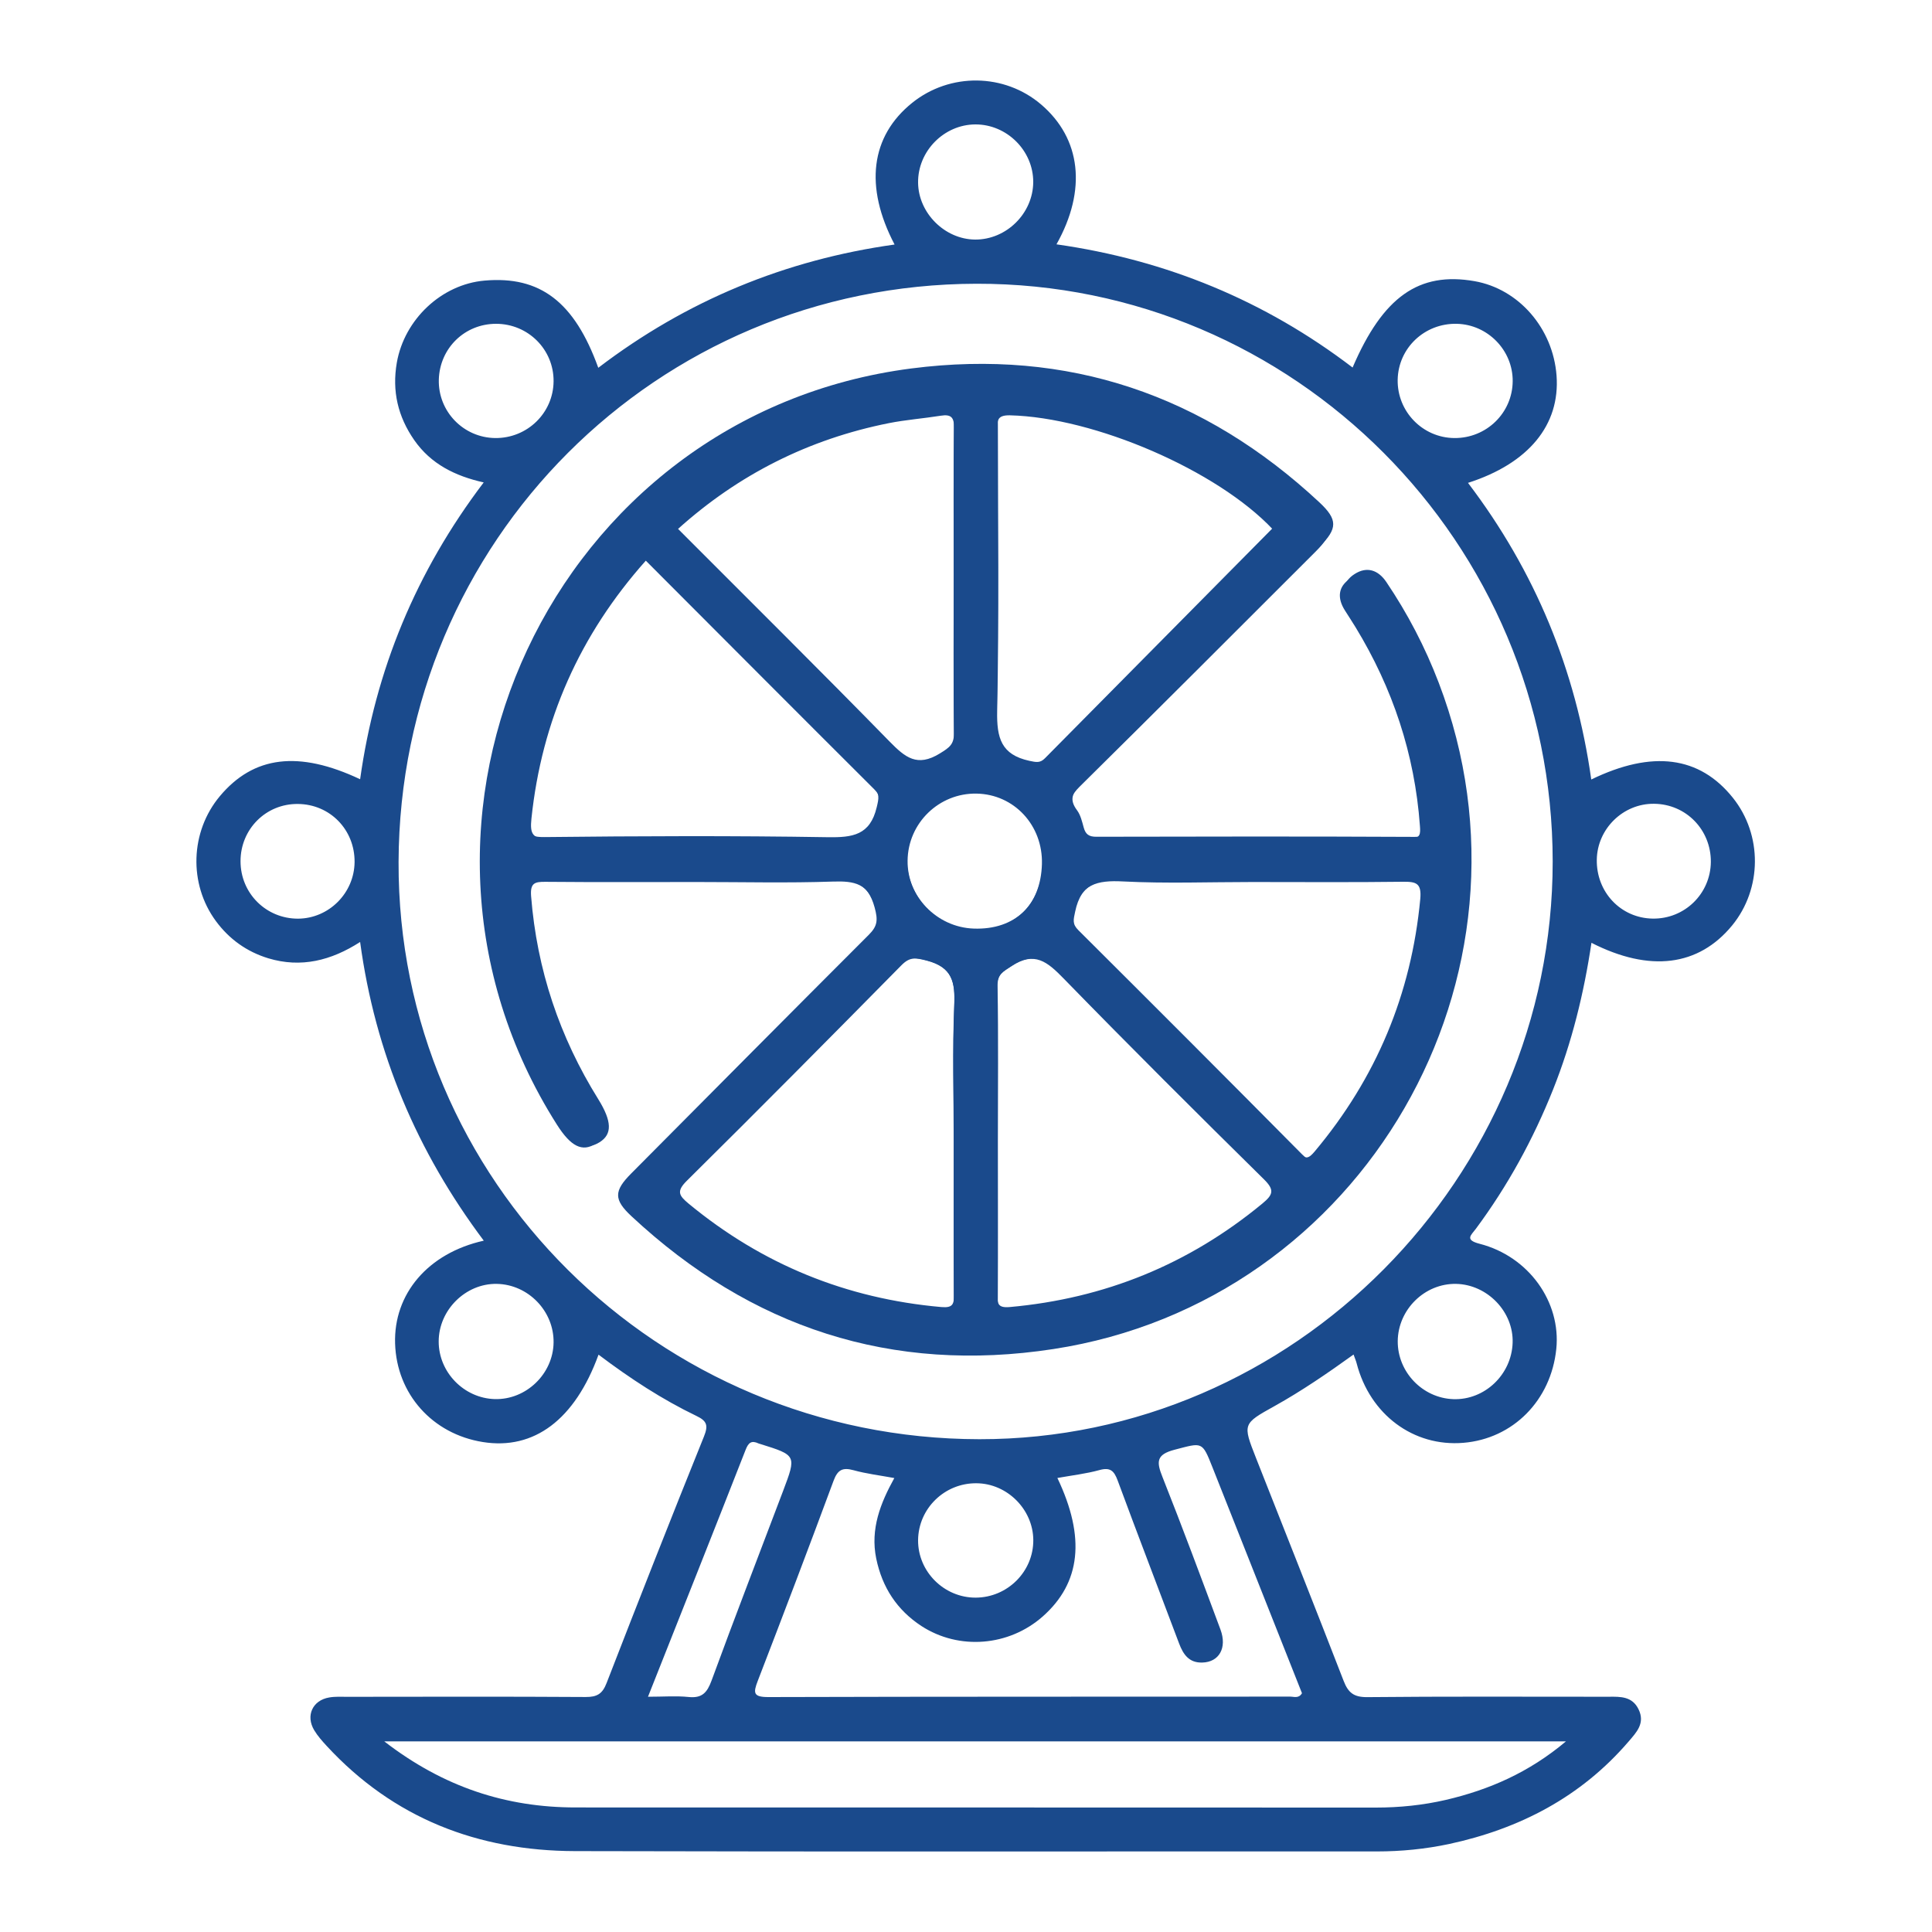 <svg width="30" height="30" viewBox="0 0 30 30" fill="none" xmlns="http://www.w3.org/2000/svg">
<path d="M22.258 10.653C22.049 10.107 21.78 9.591 21.452 9.106C21.327 8.922 21.154 8.865 20.967 8.984C20.777 9.106 20.762 9.286 20.882 9.476C20.937 9.563 20.994 9.65 21.048 9.738C21.626 10.686 21.967 11.71 22.048 12.819C22.058 12.948 22.061 13.022 21.886 13.022C20.258 13.014 18.63 13.016 17.001 13.02C16.885 13.021 16.835 12.98 16.806 12.875C16.781 12.786 16.759 12.687 16.705 12.614C16.582 12.45 16.629 12.349 16.766 12.214C17.992 11.003 19.21 9.783 20.429 8.565C20.708 8.286 20.708 8.148 20.425 7.884C18.655 6.233 16.563 5.519 14.163 5.827C8.661 6.535 5.749 12.763 8.717 17.44C8.931 17.778 9.107 17.865 9.311 17.736C9.509 17.612 9.502 17.411 9.291 17.07C8.689 16.104 8.337 15.056 8.247 13.917C8.231 13.712 8.301 13.691 8.471 13.693C9.262 13.7 10.052 13.696 10.842 13.696C11.539 13.696 12.236 13.713 12.932 13.689C13.27 13.678 13.491 13.716 13.597 14.105C13.651 14.303 13.639 14.394 13.507 14.526C12.288 15.745 11.074 16.968 9.859 18.19C9.592 18.46 9.589 18.592 9.863 18.848C11.698 20.56 13.859 21.269 16.341 20.888C21.104 20.157 23.982 15.163 22.258 10.653ZM15.478 11.092C15.507 9.623 15.49 8.153 15.489 6.684C15.489 6.551 15.464 6.445 15.68 6.449C16.993 6.48 18.901 7.302 19.766 8.222C18.581 9.419 17.396 10.616 16.213 11.813C16.137 11.892 16.077 11.876 15.972 11.854C15.54 11.76 15.47 11.502 15.478 11.092ZM13.8 6.571C14.067 6.518 14.341 6.498 14.609 6.455C14.768 6.43 14.817 6.48 14.814 6.646C14.806 7.428 14.811 8.21 14.811 8.993C14.811 9.803 14.805 10.614 14.814 11.424C14.817 11.601 14.746 11.65 14.597 11.741C14.248 11.955 14.065 11.801 13.829 11.56C12.749 10.456 11.652 9.369 10.562 8.276C10.549 8.264 10.542 8.246 10.523 8.218C11.466 7.368 12.558 6.819 13.8 6.571ZM12.875 13.027C11.428 13.003 9.979 13.009 8.531 13.025C8.267 13.028 8.227 12.951 8.252 12.712C8.412 11.186 9.003 9.857 10.028 8.706C11.22 9.9 12.395 11.08 13.575 12.256C13.678 12.358 13.662 12.429 13.629 12.565C13.527 12.997 13.259 13.033 12.875 13.027ZM14.819 15.606C14.79 16.302 14.811 17 14.811 17.697C14.811 18.497 14.808 19.298 14.813 20.1C14.814 20.246 14.8 20.312 14.618 20.296C13.143 20.166 11.836 19.634 10.693 18.69C10.54 18.563 10.501 18.497 10.667 18.333C11.785 17.227 12.892 16.11 13.995 14.991C14.127 14.856 14.213 14.871 14.392 14.917C14.791 15.021 14.833 15.252 14.819 15.606ZM14.093 13.364C14.099 12.78 14.582 12.312 15.165 12.323C15.748 12.334 16.195 12.816 16.179 13.416C16.161 14.063 15.754 14.453 15.119 14.431C14.548 14.41 14.086 13.93 14.093 13.364ZM19.603 18.688C18.459 19.633 17.152 20.164 15.677 20.296C15.484 20.313 15.487 20.23 15.488 20.094C15.492 19.292 15.489 18.491 15.489 17.69C15.489 16.898 15.498 16.107 15.484 15.315C15.48 15.129 15.569 15.092 15.703 15.003C16.065 14.764 16.265 14.937 16.514 15.192C17.539 16.244 18.58 17.281 19.626 18.312C19.796 18.479 19.767 18.552 19.603 18.688ZM22.054 13.958C21.915 15.438 21.369 16.741 20.416 17.878C20.324 17.988 20.273 18.012 20.16 17.897C19.019 16.746 17.875 15.6 16.726 14.456C16.628 14.36 16.65 14.293 16.676 14.17C16.768 13.725 17.039 13.666 17.438 13.687C18.105 13.721 18.774 13.696 19.442 13.696C20.224 13.696 21.005 13.702 21.786 13.692C21.99 13.69 22.076 13.713 22.054 13.958ZM22.258 10.653C22.049 10.107 21.78 9.591 21.452 9.106C21.327 8.922 21.154 8.865 20.967 8.984C20.777 9.106 20.762 9.286 20.882 9.476C20.937 9.563 20.994 9.65 21.048 9.738C21.626 10.686 21.967 11.71 22.048 12.819C22.058 12.948 22.061 13.022 21.886 13.022C20.258 13.014 18.63 13.016 17.001 13.02C16.885 13.021 16.835 12.98 16.806 12.875C16.781 12.786 16.759 12.687 16.705 12.614C16.582 12.45 16.629 12.349 16.766 12.214C17.992 11.003 19.21 9.783 20.429 8.565C20.708 8.286 20.708 8.148 20.425 7.884C18.655 6.233 16.563 5.519 14.163 5.827C8.661 6.535 5.749 12.763 8.717 17.44C8.931 17.778 9.107 17.865 9.311 17.736C9.509 17.612 9.502 17.411 9.291 17.07C8.689 16.104 8.337 15.056 8.247 13.917C8.231 13.712 8.301 13.691 8.471 13.693C9.262 13.7 10.052 13.696 10.842 13.696C11.539 13.696 12.236 13.713 12.932 13.689C13.27 13.678 13.491 13.716 13.597 14.105C13.651 14.303 13.639 14.394 13.507 14.526C12.288 15.745 11.074 16.968 9.859 18.19C9.592 18.46 9.589 18.592 9.863 18.848C11.698 20.56 13.859 21.269 16.341 20.888C21.104 20.157 23.982 15.163 22.258 10.653ZM15.478 11.092C15.507 9.623 15.49 8.153 15.489 6.684C15.489 6.551 15.464 6.445 15.68 6.449C16.993 6.48 18.901 7.302 19.766 8.222C18.581 9.419 17.396 10.616 16.213 11.813C16.137 11.892 16.077 11.876 15.972 11.854C15.54 11.76 15.47 11.502 15.478 11.092ZM13.8 6.571C14.067 6.518 14.341 6.498 14.609 6.455C14.768 6.43 14.817 6.48 14.814 6.646C14.806 7.428 14.811 8.21 14.811 8.993C14.811 9.803 14.805 10.614 14.814 11.424C14.817 11.601 14.746 11.65 14.597 11.741C14.248 11.955 14.065 11.801 13.829 11.56C12.749 10.456 11.652 9.369 10.562 8.276C10.549 8.264 10.542 8.246 10.523 8.218C11.466 7.368 12.558 6.819 13.8 6.571ZM12.875 13.027C11.428 13.003 9.979 13.009 8.531 13.025C8.267 13.028 8.227 12.951 8.252 12.712C8.412 11.186 9.003 9.857 10.028 8.706C11.22 9.9 12.395 11.08 13.575 12.256C13.678 12.358 13.662 12.429 13.629 12.565C13.527 12.997 13.259 13.033 12.875 13.027ZM14.819 15.606C14.79 16.302 14.811 17 14.811 17.697C14.811 18.497 14.808 19.298 14.813 20.1C14.814 20.246 14.8 20.312 14.618 20.296C13.143 20.166 11.836 19.634 10.693 18.69C10.54 18.563 10.501 18.497 10.667 18.333C11.785 17.227 12.892 16.11 13.995 14.991C14.127 14.856 14.213 14.871 14.392 14.917C14.791 15.021 14.833 15.252 14.819 15.606ZM14.093 13.364C14.099 12.78 14.582 12.312 15.165 12.323C15.748 12.334 16.195 12.816 16.179 13.416C16.161 14.063 15.754 14.453 15.119 14.431C14.548 14.41 14.086 13.93 14.093 13.364ZM19.603 18.688C18.459 19.633 17.152 20.164 15.677 20.296C15.484 20.313 15.487 20.23 15.488 20.094C15.492 19.292 15.489 18.491 15.489 17.69C15.489 16.898 15.498 16.107 15.484 15.315C15.48 15.129 15.569 15.092 15.703 15.003C16.065 14.764 16.265 14.937 16.514 15.192C17.539 16.244 18.58 17.281 19.626 18.312C19.796 18.479 19.767 18.552 19.603 18.688ZM22.054 13.958C21.915 15.438 21.369 16.741 20.416 17.878C20.324 17.988 20.273 18.012 20.16 17.897C19.019 16.746 17.875 15.6 16.726 14.456C16.628 14.36 16.65 14.293 16.676 14.17C16.768 13.725 17.039 13.666 17.438 13.687C18.105 13.721 18.774 13.696 19.442 13.696C20.224 13.696 21.005 13.702 21.786 13.692C21.99 13.69 22.076 13.713 22.054 13.958ZM22.258 10.653C22.049 10.107 21.78 9.591 21.452 9.106C21.327 8.922 21.154 8.865 20.967 8.984C20.777 9.106 20.762 9.286 20.882 9.476C20.937 9.563 20.994 9.65 21.048 9.738C21.626 10.686 21.967 11.71 22.048 12.819C22.058 12.948 22.061 13.022 21.886 13.022C20.258 13.014 18.63 13.016 17.001 13.02C16.885 13.021 16.835 12.98 16.806 12.875C16.781 12.786 16.759 12.687 16.705 12.614C16.582 12.45 16.629 12.349 16.766 12.214C17.992 11.003 19.21 9.783 20.429 8.565C20.708 8.286 20.708 8.148 20.425 7.884C18.655 6.233 16.563 5.519 14.163 5.827C8.661 6.535 5.749 12.763 8.717 17.44C8.931 17.778 9.107 17.865 9.311 17.736C9.509 17.612 9.502 17.411 9.291 17.07C8.689 16.104 8.337 15.056 8.247 13.917C8.231 13.712 8.301 13.691 8.471 13.693C9.262 13.7 10.052 13.696 10.842 13.696C11.539 13.696 12.236 13.713 12.932 13.689C13.27 13.678 13.491 13.716 13.597 14.105C13.651 14.303 13.639 14.394 13.507 14.526C12.288 15.745 11.074 16.968 9.859 18.19C9.592 18.46 9.589 18.592 9.863 18.848C11.698 20.56 13.859 21.269 16.341 20.888C21.104 20.157 23.982 15.163 22.258 10.653ZM15.478 11.092C15.507 9.623 15.49 8.153 15.489 6.684C15.489 6.551 15.464 6.445 15.68 6.449C16.993 6.48 18.901 7.302 19.766 8.222C18.581 9.419 17.396 10.616 16.213 11.813C16.137 11.892 16.077 11.876 15.972 11.854C15.54 11.76 15.47 11.502 15.478 11.092ZM13.8 6.571C14.067 6.518 14.341 6.498 14.609 6.455C14.768 6.43 14.817 6.48 14.814 6.646C14.806 7.428 14.811 8.21 14.811 8.993C14.811 9.803 14.805 10.614 14.814 11.424C14.817 11.601 14.746 11.65 14.597 11.741C14.248 11.955 14.065 11.801 13.829 11.56C12.749 10.456 11.652 9.369 10.562 8.276C10.549 8.264 10.542 8.246 10.523 8.218C11.466 7.368 12.558 6.819 13.8 6.571ZM12.875 13.027C11.428 13.003 9.979 13.009 8.531 13.025C8.267 13.028 8.227 12.951 8.252 12.712C8.412 11.186 9.003 9.857 10.028 8.706C11.22 9.9 12.395 11.08 13.575 12.256C13.678 12.358 13.662 12.429 13.629 12.565C13.527 12.997 13.259 13.033 12.875 13.027ZM14.819 15.606C14.79 16.302 14.811 17 14.811 17.697C14.811 18.497 14.808 19.298 14.813 20.1C14.814 20.246 14.8 20.312 14.618 20.296C13.143 20.166 11.836 19.634 10.693 18.69C10.54 18.563 10.501 18.497 10.667 18.333C11.785 17.227 12.892 16.11 13.995 14.991C14.127 14.856 14.213 14.871 14.392 14.917C14.791 15.021 14.833 15.252 14.819 15.606ZM14.093 13.364C14.099 12.78 14.582 12.312 15.165 12.323C15.748 12.334 16.195 12.816 16.179 13.416C16.161 14.063 15.754 14.453 15.119 14.431C14.548 14.41 14.086 13.93 14.093 13.364ZM19.603 18.688C18.459 19.633 17.152 20.164 15.677 20.296C15.484 20.313 15.487 20.23 15.488 20.094C15.492 19.292 15.489 18.491 15.489 17.69C15.489 16.898 15.498 16.107 15.484 15.315C15.48 15.129 15.569 15.092 15.703 15.003C16.065 14.764 16.265 14.937 16.514 15.192C17.539 16.244 18.58 17.281 19.626 18.312C19.796 18.479 19.767 18.552 19.603 18.688ZM22.054 13.958C21.915 15.438 21.369 16.741 20.416 17.878C20.324 17.988 20.273 18.012 20.16 17.897C19.019 16.746 17.875 15.6 16.726 14.456C16.628 14.36 16.65 14.293 16.676 14.17C16.768 13.725 17.039 13.666 17.438 13.687C18.105 13.721 18.774 13.696 19.442 13.696C20.224 13.696 21.005 13.702 21.786 13.692C21.99 13.69 22.076 13.713 22.054 13.958ZM22.258 10.653C22.049 10.107 21.78 9.591 21.452 9.106C21.327 8.922 21.154 8.865 20.967 8.984C20.777 9.106 20.762 9.286 20.882 9.476C20.937 9.563 20.994 9.65 21.048 9.738C21.626 10.686 21.967 11.71 22.048 12.819C22.058 12.948 22.061 13.022 21.886 13.022C20.258 13.014 18.63 13.016 17.001 13.02C16.885 13.021 16.835 12.98 16.806 12.875C16.781 12.786 16.759 12.687 16.705 12.614C16.582 12.45 16.629 12.349 16.766 12.214C17.992 11.003 19.21 9.783 20.429 8.565C20.708 8.286 20.708 8.148 20.425 7.884C18.655 6.233 16.563 5.519 14.163 5.827C8.661 6.535 5.749 12.763 8.717 17.44C8.931 17.778 9.107 17.865 9.311 17.736C9.509 17.612 9.502 17.411 9.291 17.07C8.689 16.104 8.337 15.056 8.247 13.917C8.231 13.712 8.301 13.691 8.471 13.693C9.262 13.7 10.052 13.696 10.842 13.696C11.539 13.696 12.236 13.713 12.932 13.689C13.27 13.678 13.491 13.716 13.597 14.105C13.651 14.303 13.639 14.394 13.507 14.526C12.288 15.745 11.074 16.968 9.859 18.19C9.592 18.46 9.589 18.592 9.863 18.848C11.698 20.56 13.859 21.269 16.341 20.888C21.104 20.157 23.982 15.163 22.258 10.653ZM15.478 11.092C15.507 9.623 15.49 8.153 15.489 6.684C15.489 6.551 15.464 6.445 15.68 6.449C16.993 6.48 18.901 7.302 19.766 8.222C18.581 9.419 17.396 10.616 16.213 11.813C16.137 11.892 16.077 11.876 15.972 11.854C15.54 11.76 15.47 11.502 15.478 11.092ZM13.8 6.571C14.067 6.518 14.341 6.498 14.609 6.455C14.768 6.43 14.817 6.48 14.814 6.646C14.806 7.428 14.811 8.21 14.811 8.993C14.811 9.803 14.805 10.614 14.814 11.424C14.817 11.601 14.746 11.65 14.597 11.741C14.248 11.955 14.065 11.801 13.829 11.56C12.749 10.456 11.652 9.369 10.562 8.276C10.549 8.264 10.542 8.246 10.523 8.218C11.466 7.368 12.558 6.819 13.8 6.571ZM12.875 13.027C11.428 13.003 9.979 13.009 8.531 13.025C8.267 13.028 8.227 12.951 8.252 12.712C8.412 11.186 9.003 9.857 10.028 8.706C11.22 9.9 12.395 11.08 13.575 12.256C13.678 12.358 13.662 12.429 13.629 12.565C13.527 12.997 13.259 13.033 12.875 13.027ZM14.819 15.606C14.79 16.302 14.811 17 14.811 17.697C14.811 18.497 14.808 19.298 14.813 20.1C14.814 20.246 14.8 20.312 14.618 20.296C13.143 20.166 11.836 19.634 10.693 18.69C10.54 18.563 10.501 18.497 10.667 18.333C11.785 17.227 12.892 16.11 13.995 14.991C14.127 14.856 14.213 14.871 14.392 14.917C14.791 15.021 14.833 15.252 14.819 15.606ZM14.093 13.364C14.099 12.78 14.582 12.312 15.165 12.323C15.748 12.334 16.195 12.816 16.179 13.416C16.161 14.063 15.754 14.453 15.119 14.431C14.548 14.41 14.086 13.93 14.093 13.364ZM19.603 18.688C18.459 19.633 17.152 20.164 15.677 20.296C15.484 20.313 15.487 20.23 15.488 20.094C15.492 19.292 15.489 18.491 15.489 17.69C15.489 16.898 15.498 16.107 15.484 15.315C15.48 15.129 15.569 15.092 15.703 15.003C16.065 14.764 16.265 14.937 16.514 15.192C17.539 16.244 18.58 17.281 19.626 18.312C19.796 18.479 19.767 18.552 19.603 18.688ZM22.054 13.958C21.915 15.438 21.369 16.741 20.416 17.878C20.324 17.988 20.273 18.012 20.16 17.897C19.019 16.746 17.875 15.6 16.726 14.456C16.628 14.36 16.65 14.293 16.676 14.17C16.768 13.725 17.039 13.666 17.438 13.687C18.105 13.721 18.774 13.696 19.442 13.696C20.224 13.696 21.005 13.702 21.786 13.692C21.99 13.69 22.076 13.713 22.054 13.958ZM22.258 10.653C22.049 10.107 21.78 9.591 21.452 9.106C21.327 8.922 21.154 8.865 20.967 8.984C20.777 9.106 20.762 9.286 20.882 9.476C20.937 9.563 20.994 9.65 21.048 9.738C21.626 10.686 21.967 11.71 22.048 12.819C22.058 12.948 22.061 13.022 21.886 13.022C20.258 13.014 18.63 13.016 17.001 13.02C16.885 13.021 16.835 12.98 16.806 12.875C16.781 12.786 16.759 12.687 16.705 12.614C16.582 12.45 16.629 12.349 16.766 12.214C17.992 11.003 19.21 9.783 20.429 8.565C20.708 8.286 20.708 8.148 20.425 7.884C18.655 6.233 16.563 5.519 14.163 5.827C8.661 6.535 5.749 12.763 8.717 17.44C8.931 17.778 9.107 17.865 9.311 17.736C9.509 17.612 9.502 17.411 9.291 17.07C8.689 16.104 8.337 15.056 8.247 13.917C8.231 13.712 8.301 13.691 8.471 13.693C9.262 13.7 10.052 13.696 10.842 13.696C11.539 13.696 12.236 13.713 12.932 13.689C13.27 13.678 13.491 13.716 13.597 14.105C13.651 14.303 13.639 14.394 13.507 14.526C12.288 15.745 11.074 16.968 9.859 18.19C9.592 18.46 9.589 18.592 9.863 18.848C11.698 20.56 13.859 21.269 16.341 20.888C21.104 20.157 23.982 15.163 22.258 10.653ZM15.478 11.092C15.507 9.623 15.49 8.153 15.489 6.684C15.489 6.551 15.464 6.445 15.68 6.449C16.993 6.48 18.901 7.302 19.766 8.222C18.581 9.419 17.396 10.616 16.213 11.813C16.137 11.892 16.077 11.876 15.972 11.854C15.54 11.76 15.47 11.502 15.478 11.092ZM13.8 6.571C14.067 6.518 14.341 6.498 14.609 6.455C14.768 6.43 14.817 6.48 14.814 6.646C14.806 7.428 14.811 8.21 14.811 8.993C14.811 9.803 14.805 10.614 14.814 11.424C14.817 11.601 14.746 11.65 14.597 11.741C14.248 11.955 14.065 11.801 13.829 11.56C12.749 10.456 11.652 9.369 10.562 8.276C10.549 8.264 10.542 8.246 10.523 8.218C11.466 7.368 12.558 6.819 13.8 6.571ZM12.875 13.027C11.428 13.003 9.979 13.009 8.531 13.025C8.267 13.028 8.227 12.951 8.252 12.712C8.412 11.186 9.003 9.857 10.028 8.706C11.22 9.9 12.395 11.08 13.575 12.256C13.678 12.358 13.662 12.429 13.629 12.565C13.527 12.997 13.259 13.033 12.875 13.027ZM14.819 15.606C14.79 16.302 14.811 17 14.811 17.697C14.811 18.497 14.808 19.298 14.813 20.1C14.814 20.246 14.8 20.312 14.618 20.296C13.143 20.166 11.836 19.634 10.693 18.69C10.54 18.563 10.501 18.497 10.667 18.333C11.785 17.227 12.892 16.11 13.995 14.991C14.127 14.856 14.213 14.871 14.392 14.917C14.791 15.021 14.833 15.252 14.819 15.606ZM14.093 13.364C14.099 12.78 14.582 12.312 15.165 12.323C15.748 12.334 16.195 12.816 16.179 13.416C16.161 14.063 15.754 14.453 15.119 14.431C14.548 14.41 14.086 13.93 14.093 13.364ZM19.603 18.688C18.459 19.633 17.152 20.164 15.677 20.296C15.484 20.313 15.487 20.23 15.488 20.094C15.492 19.292 15.489 18.491 15.489 17.69C15.489 16.898 15.498 16.107 15.484 15.315C15.48 15.129 15.569 15.092 15.703 15.003C16.065 14.764 16.265 14.937 16.514 15.192C17.539 16.244 18.58 17.281 19.626 18.312C19.796 18.479 19.767 18.552 19.603 18.688ZM22.054 13.958C21.915 15.438 21.369 16.741 20.416 17.878C20.324 17.988 20.273 18.012 20.16 17.897C19.019 16.746 17.875 15.6 16.726 14.456C16.628 14.36 16.65 14.293 16.676 14.17C16.768 13.725 17.039 13.666 17.438 13.687C18.105 13.721 18.774 13.696 19.442 13.696C20.224 13.696 21.005 13.702 21.786 13.692C21.99 13.69 22.076 13.713 22.054 13.958ZM22.258 10.653C22.049 10.107 21.78 9.591 21.452 9.106C21.327 8.922 21.154 8.865 20.967 8.984C20.777 9.106 20.762 9.286 20.882 9.476C20.937 9.563 20.994 9.65 21.048 9.738C21.626 10.686 21.967 11.71 22.048 12.819C22.058 12.948 22.061 13.022 21.886 13.022C20.258 13.014 18.63 13.016 17.001 13.02C16.885 13.021 16.835 12.98 16.806 12.875C16.781 12.786 16.759 12.687 16.705 12.614C16.582 12.45 16.629 12.349 16.766 12.214C17.992 11.003 19.21 9.783 20.429 8.565C20.708 8.286 20.708 8.148 20.425 7.884C18.655 6.233 16.563 5.519 14.163 5.827C8.661 6.535 5.749 12.763 8.717 17.44C8.931 17.778 9.107 17.865 9.311 17.736C9.509 17.612 9.502 17.411 9.291 17.07C8.689 16.104 8.337 15.056 8.247 13.917C8.231 13.712 8.301 13.691 8.471 13.693C9.262 13.7 10.052 13.696 10.842 13.696C11.539 13.696 12.236 13.713 12.932 13.689C13.27 13.678 13.491 13.716 13.597 14.105C13.651 14.303 13.639 14.394 13.507 14.526C12.288 15.745 11.074 16.968 9.859 18.19C9.592 18.46 9.589 18.592 9.863 18.848C11.698 20.56 13.859 21.269 16.341 20.888C21.104 20.157 23.982 15.163 22.258 10.653ZM15.478 11.092C15.507 9.623 15.49 8.153 15.489 6.684C15.489 6.551 15.464 6.445 15.68 6.449C16.993 6.48 18.901 7.302 19.766 8.222C18.581 9.419 17.396 10.616 16.213 11.813C16.137 11.892 16.077 11.876 15.972 11.854C15.54 11.76 15.47 11.502 15.478 11.092ZM13.8 6.571C14.067 6.518 14.341 6.498 14.609 6.455C14.768 6.43 14.817 6.48 14.814 6.646C14.806 7.428 14.811 8.21 14.811 8.993C14.811 9.803 14.805 10.614 14.814 11.424C14.817 11.601 14.746 11.65 14.597 11.741C14.248 11.955 14.065 11.801 13.829 11.56C12.749 10.456 11.652 9.369 10.562 8.276C10.549 8.264 10.542 8.246 10.523 8.218C11.466 7.368 12.558 6.819 13.8 6.571ZM12.875 13.027C11.428 13.003 9.979 13.009 8.531 13.025C8.267 13.028 8.227 12.951 8.252 12.712C8.412 11.186 9.003 9.857 10.028 8.706C11.22 9.9 12.395 11.08 13.575 12.256C13.678 12.358 13.662 12.429 13.629 12.565C13.527 12.997 13.259 13.033 12.875 13.027ZM14.819 15.606C14.79 16.302 14.811 17 14.811 17.697C14.811 18.497 14.808 19.298 14.813 20.1C14.814 20.246 14.8 20.312 14.618 20.296C13.143 20.166 11.836 19.634 10.693 18.69C10.54 18.563 10.501 18.497 10.667 18.333C11.785 17.227 12.892 16.11 13.995 14.991C14.127 14.856 14.213 14.871 14.392 14.917C14.791 15.021 14.833 15.252 14.819 15.606ZM14.093 13.364C14.099 12.78 14.582 12.312 15.165 12.323C15.748 12.334 16.195 12.816 16.179 13.416C16.161 14.063 15.754 14.453 15.119 14.431C14.548 14.41 14.086 13.93 14.093 13.364ZM19.603 18.688C18.459 19.633 17.152 20.164 15.677 20.296C15.484 20.313 15.487 20.23 15.488 20.094C15.492 19.292 15.489 18.491 15.489 17.69C15.489 16.898 15.498 16.107 15.484 15.315C15.48 15.129 15.569 15.092 15.703 15.003C16.065 14.764 16.265 14.937 16.514 15.192C17.539 16.244 18.58 17.281 19.626 18.312C19.796 18.479 19.767 18.552 19.603 18.688ZM22.054 13.958C21.915 15.438 21.369 16.741 20.416 17.878C20.324 17.988 20.273 18.012 20.16 17.897C19.019 16.746 17.875 15.6 16.726 14.456C16.628 14.36 16.65 14.293 16.676 14.17C16.768 13.725 17.039 13.666 17.438 13.687C18.105 13.721 18.774 13.696 19.442 13.696C20.224 13.696 21.005 13.702 21.786 13.692C21.99 13.69 22.076 13.713 22.054 13.958ZM22.258 10.653C22.049 10.107 21.78 9.591 21.452 9.106C21.327 8.922 21.154 8.865 20.967 8.984C20.777 9.106 20.762 9.286 20.882 9.476C20.937 9.563 20.994 9.65 21.048 9.738C21.626 10.686 21.967 11.71 22.048 12.819C22.058 12.948 22.061 13.022 21.886 13.022C20.258 13.014 18.63 13.016 17.001 13.02C16.885 13.021 16.835 12.98 16.806 12.875C16.781 12.786 16.759 12.687 16.705 12.614C16.582 12.45 16.629 12.349 16.766 12.214C17.992 11.003 19.21 9.783 20.429 8.565C20.708 8.286 20.708 8.148 20.425 7.884C18.655 6.233 16.563 5.519 14.163 5.827C8.661 6.535 5.749 12.763 8.717 17.44C8.931 17.778 9.107 17.865 9.311 17.736C9.509 17.612 9.502 17.411 9.291 17.07C8.689 16.104 8.337 15.056 8.247 13.917C8.231 13.712 8.301 13.691 8.471 13.693C9.262 13.7 10.052 13.696 10.842 13.696C11.539 13.696 12.236 13.713 12.932 13.689C13.27 13.678 13.491 13.716 13.597 14.105C13.651 14.303 13.639 14.394 13.507 14.526C12.288 15.745 11.074 16.968 9.859 18.19C9.592 18.46 9.589 18.592 9.863 18.848C11.698 20.56 13.859 21.269 16.341 20.888C21.104 20.157 23.982 15.163 22.258 10.653ZM15.478 11.092C15.507 9.623 15.49 8.153 15.489 6.684C15.489 6.551 15.464 6.445 15.68 6.449C16.993 6.48 18.901 7.302 19.766 8.222C18.581 9.419 17.396 10.616 16.213 11.813C16.137 11.892 16.077 11.876 15.972 11.854C15.54 11.76 15.47 11.502 15.478 11.092ZM13.8 6.571C14.067 6.518 14.341 6.498 14.609 6.455C14.768 6.43 14.817 6.48 14.814 6.646C14.806 7.428 14.811 8.21 14.811 8.993C14.811 9.803 14.805 10.614 14.814 11.424C14.817 11.601 14.746 11.65 14.597 11.741C14.248 11.955 14.065 11.801 13.829 11.56C12.749 10.456 11.652 9.369 10.562 8.276C10.549 8.264 10.542 8.246 10.523 8.218C11.466 7.368 12.558 6.819 13.8 6.571ZM12.875 13.027C11.428 13.003 9.979 13.009 8.531 13.025C8.267 13.028 8.227 12.951 8.252 12.712C8.412 11.186 9.003 9.857 10.028 8.706C11.22 9.9 12.395 11.08 13.575 12.256C13.678 12.358 13.662 12.429 13.629 12.565C13.527 12.997 13.259 13.033 12.875 13.027ZM14.819 15.606C14.79 16.302 14.811 17 14.811 17.697C14.811 18.497 14.808 19.298 14.813 20.1C14.814 20.246 14.8 20.312 14.618 20.296C13.143 20.166 11.836 19.634 10.693 18.69C10.54 18.563 10.501 18.497 10.667 18.333C11.785 17.227 12.892 16.11 13.995 14.991C14.127 14.856 14.213 14.871 14.392 14.917C14.791 15.021 14.833 15.252 14.819 15.606ZM14.093 13.364C14.099 12.78 14.582 12.312 15.165 12.323C15.748 12.334 16.195 12.816 16.179 13.416C16.161 14.063 15.754 14.453 15.119 14.431C14.548 14.41 14.086 13.93 14.093 13.364ZM19.603 18.688C18.459 19.633 17.152 20.164 15.677 20.296C15.484 20.313 15.487 20.23 15.488 20.094C15.492 19.292 15.489 18.491 15.489 17.69C15.489 16.898 15.498 16.107 15.484 15.315C15.48 15.129 15.569 15.092 15.703 15.003C16.065 14.764 16.265 14.937 16.514 15.192C17.539 16.244 18.58 17.281 19.626 18.312C19.796 18.479 19.767 18.552 19.603 18.688ZM22.054 13.958C21.915 15.438 21.369 16.741 20.416 17.878C20.324 17.988 20.273 18.012 20.16 17.897C19.019 16.746 17.875 15.6 16.726 14.456C16.628 14.36 16.65 14.293 16.676 14.17C16.768 13.725 17.039 13.666 17.438 13.687C18.105 13.721 18.774 13.696 19.442 13.696C20.224 13.696 21.005 13.702 21.786 13.692C21.99 13.69 22.076 13.713 22.054 13.958ZM22.258 10.653C22.049 10.107 21.78 9.591 21.452 9.106C21.327 8.922 21.154 8.865 20.967 8.984C20.777 9.106 20.762 9.286 20.882 9.476C20.937 9.563 20.994 9.65 21.048 9.738C21.626 10.686 21.967 11.71 22.048 12.819C22.058 12.948 22.061 13.022 21.886 13.022C20.258 13.014 18.63 13.016 17.001 13.02C16.885 13.021 16.835 12.98 16.806 12.875C16.781 12.786 16.759 12.687 16.705 12.614C16.582 12.45 16.629 12.349 16.766 12.214C17.992 11.003 19.21 9.783 20.429 8.565C20.708 8.286 20.708 8.148 20.425 7.884C18.655 6.233 16.563 5.519 14.163 5.827C8.661 6.535 5.749 12.763 8.717 17.44C8.931 17.778 9.107 17.865 9.311 17.736C9.509 17.612 9.502 17.411 9.291 17.07C8.689 16.104 8.337 15.056 8.247 13.917C8.231 13.712 8.301 13.691 8.471 13.693C9.262 13.7 10.052 13.696 10.842 13.696C11.539 13.696 12.236 13.713 12.932 13.689C13.27 13.678 13.491 13.716 13.597 14.105C13.651 14.303 13.639 14.394 13.507 14.526C12.288 15.745 11.074 16.968 9.859 18.19C9.592 18.46 9.589 18.592 9.863 18.848C11.698 20.56 13.859 21.269 16.341 20.888C21.104 20.157 23.982 15.163 22.258 10.653ZM15.478 11.092C15.507 9.623 15.49 8.153 15.489 6.684C15.489 6.551 15.464 6.445 15.68 6.449C16.993 6.48 18.901 7.302 19.766 8.222C18.581 9.419 17.396 10.616 16.213 11.813C16.137 11.892 16.077 11.876 15.972 11.854C15.54 11.76 15.47 11.502 15.478 11.092ZM13.8 6.571C14.067 6.518 14.341 6.498 14.609 6.455C14.768 6.43 14.817 6.48 14.814 6.646C14.806 7.428 14.811 8.21 14.811 8.993C14.811 9.803 14.805 10.614 14.814 11.424C14.817 11.601 14.746 11.65 14.597 11.741C14.248 11.955 14.065 11.801 13.829 11.56C12.749 10.456 11.652 9.369 10.562 8.276C10.549 8.264 10.542 8.246 10.523 8.218C11.466 7.368 12.558 6.819 13.8 6.571ZM12.875 13.027C11.428 13.003 9.979 13.009 8.531 13.025C8.267 13.028 8.227 12.951 8.252 12.712C8.412 11.186 9.003 9.857 10.028 8.706C11.22 9.9 12.395 11.08 13.575 12.256C13.678 12.358 13.662 12.429 13.629 12.565C13.527 12.997 13.259 13.033 12.875 13.027ZM14.819 15.606C14.79 16.302 14.811 17 14.811 17.697C14.811 18.497 14.808 19.298 14.813 20.1C14.814 20.246 14.8 20.312 14.618 20.296C13.143 20.166 11.836 19.634 10.693 18.69C10.54 18.563 10.501 18.497 10.667 18.333C11.785 17.227 12.892 16.11 13.995 14.991C14.127 14.856 14.213 14.871 14.392 14.917C14.791 15.021 14.833 15.252 14.819 15.606ZM14.093 13.364C14.099 12.78 14.582 12.312 15.165 12.323C15.748 12.334 16.195 12.816 16.179 13.416C16.161 14.063 15.754 14.453 15.119 14.431C14.548 14.41 14.086 13.93 14.093 13.364ZM19.603 18.688C18.459 19.633 17.152 20.164 15.677 20.296C15.484 20.313 15.487 20.23 15.488 20.094C15.492 19.292 15.489 18.491 15.489 17.69C15.489 16.898 15.498 16.107 15.484 15.315C15.48 15.129 15.569 15.092 15.703 15.003C16.065 14.764 16.265 14.937 16.514 15.192C17.539 16.244 18.58 17.281 19.626 18.312C19.796 18.479 19.767 18.552 19.603 18.688ZM22.054 13.958C21.915 15.438 21.369 16.741 20.416 17.878C20.324 17.988 20.273 18.012 20.16 17.897C19.019 16.746 17.875 15.6 16.726 14.456C16.628 14.36 16.65 14.293 16.676 14.17C16.768 13.725 17.039 13.666 17.438 13.687C18.105 13.721 18.774 13.696 19.442 13.696C20.224 13.696 21.005 13.702 21.786 13.692C21.99 13.69 22.076 13.713 22.054 13.958ZM22.258 10.653C22.049 10.107 21.78 9.591 21.452 9.106C21.327 8.922 21.154 8.865 20.967 8.984C20.777 9.106 20.762 9.286 20.882 9.476C20.937 9.563 20.994 9.65 21.048 9.738C21.626 10.686 21.967 11.71 22.048 12.819C22.058 12.948 22.061 13.022 21.886 13.022C20.258 13.014 18.63 13.016 17.001 13.02C16.885 13.021 16.835 12.98 16.806 12.875C16.781 12.786 16.759 12.687 16.705 12.614C16.582 12.45 16.629 12.349 16.766 12.214C17.992 11.003 19.21 9.783 20.429 8.565C20.708 8.286 20.708 8.148 20.425 7.884C18.655 6.233 16.563 5.519 14.163 5.827C8.661 6.535 5.749 12.763 8.717 17.44C8.931 17.778 9.107 17.865 9.311 17.736C9.509 17.612 9.502 17.411 9.291 17.07C8.689 16.104 8.337 15.056 8.247 13.917C8.231 13.712 8.301 13.691 8.471 13.693C9.262 13.7 10.052 13.696 10.842 13.696C11.539 13.696 12.236 13.713 12.932 13.689C13.27 13.678 13.491 13.716 13.597 14.105C13.651 14.303 13.639 14.394 13.507 14.526C12.288 15.745 11.074 16.968 9.859 18.19C9.592 18.46 9.589 18.592 9.863 18.848C11.698 20.56 13.859 21.269 16.341 20.888C21.104 20.157 23.982 15.163 22.258 10.653ZM15.478 11.092C15.507 9.623 15.49 8.153 15.489 6.684C15.489 6.551 15.464 6.445 15.68 6.449C16.993 6.48 18.901 7.302 19.766 8.222C18.581 9.419 17.396 10.616 16.213 11.813C16.137 11.892 16.077 11.876 15.972 11.854C15.54 11.76 15.47 11.502 15.478 11.092ZM13.8 6.571C14.067 6.518 14.341 6.498 14.609 6.455C14.768 6.43 14.817 6.48 14.814 6.646C14.806 7.428 14.811 8.21 14.811 8.993C14.811 9.803 14.805 10.614 14.814 11.424C14.817 11.601 14.746 11.65 14.597 11.741C14.248 11.955 14.065 11.801 13.829 11.56C12.749 10.456 11.652 9.369 10.562 8.276C10.549 8.264 10.542 8.246 10.523 8.218C11.466 7.368 12.558 6.819 13.8 6.571ZM12.875 13.027C11.428 13.003 9.979 13.009 8.531 13.025C8.267 13.028 8.227 12.951 8.252 12.712C8.412 11.186 9.003 9.857 10.028 8.706C11.22 9.9 12.395 11.08 13.575 12.256C13.678 12.358 13.662 12.429 13.629 12.565C13.527 12.997 13.259 13.033 12.875 13.027ZM14.819 15.606C14.79 16.302 14.811 17 14.811 17.697C14.811 18.497 14.808 19.298 14.813 20.1C14.814 20.246 14.8 20.312 14.618 20.296C13.143 20.166 11.836 19.634 10.693 18.69C10.54 18.563 10.501 18.497 10.667 18.333C11.785 17.227 12.892 16.11 13.995 14.991C14.127 14.856 14.213 14.871 14.392 14.917C14.791 15.021 14.833 15.252 14.819 15.606ZM14.093 13.364C14.099 12.78 14.582 12.312 15.165 12.323C15.748 12.334 16.195 12.816 16.179 13.416C16.161 14.063 15.754 14.453 15.119 14.431C14.548 14.41 14.086 13.93 14.093 13.364ZM19.603 18.688C18.459 19.633 17.152 20.164 15.677 20.296C15.484 20.313 15.487 20.23 15.488 20.094C15.492 19.292 15.489 18.491 15.489 17.69C15.489 16.898 15.498 16.107 15.484 15.315C15.48 15.129 15.569 15.092 15.703 15.003C16.065 14.764 16.265 14.937 16.514 15.192C17.539 16.244 18.58 17.281 19.626 18.312C19.796 18.479 19.767 18.552 19.603 18.688ZM22.054 13.958C21.915 15.438 21.369 16.741 20.416 17.878C20.324 17.988 20.273 18.012 20.16 17.897C19.019 16.746 17.875 15.6 16.726 14.456C16.628 14.36 16.65 14.293 16.676 14.17C16.768 13.725 17.039 13.666 17.438 13.687C18.105 13.721 18.774 13.696 19.442 13.696C20.224 13.696 21.005 13.702 21.786 13.692C21.99 13.69 22.076 13.713 22.054 13.958ZM22.258 10.653C22.049 10.107 21.78 9.591 21.452 9.106C21.327 8.922 21.154 8.865 20.967 8.984C20.777 9.106 20.762 9.286 20.882 9.476C20.937 9.563 20.994 9.65 21.048 9.738C21.626 10.686 21.967 11.71 22.048 12.819C22.058 12.948 22.061 13.022 21.886 13.022C20.258 13.014 18.63 13.016 17.001 13.02C16.885 13.021 16.835 12.98 16.806 12.875C16.781 12.786 16.759 12.687 16.705 12.614C16.582 12.45 16.629 12.349 16.766 12.214C17.992 11.003 19.21 9.783 20.429 8.565C20.708 8.286 20.708 8.148 20.425 7.884C18.655 6.233 16.563 5.519 14.163 5.827C8.661 6.535 5.749 12.763 8.717 17.44C8.931 17.778 9.107 17.865 9.311 17.736C9.509 17.612 9.502 17.411 9.291 17.07C8.689 16.104 8.337 15.056 8.247 13.917C8.231 13.712 8.301 13.691 8.471 13.693C9.262 13.7 10.052 13.696 10.842 13.696C11.539 13.696 12.236 13.713 12.932 13.689C13.27 13.678 13.491 13.716 13.597 14.105C13.651 14.303 13.639 14.394 13.507 14.526C12.288 15.745 11.074 16.968 9.859 18.19C9.592 18.46 9.589 18.592 9.863 18.848C11.698 20.56 13.859 21.269 16.341 20.888C21.104 20.157 23.982 15.163 22.258 10.653ZM15.478 11.092C15.507 9.623 15.49 8.153 15.489 6.684C15.489 6.551 15.464 6.445 15.68 6.449C16.993 6.48 18.901 7.302 19.766 8.222C18.581 9.419 17.396 10.616 16.213 11.813C16.137 11.892 16.077 11.876 15.972 11.854C15.54 11.76 15.47 11.502 15.478 11.092ZM13.8 6.571C14.067 6.518 14.341 6.498 14.609 6.455C14.768 6.43 14.817 6.48 14.814 6.646C14.806 7.428 14.811 8.21 14.811 8.993C14.811 9.803 14.805 10.614 14.814 11.424C14.817 11.601 14.746 11.65 14.597 11.741C14.248 11.955 14.065 11.801 13.829 11.56C12.749 10.456 11.652 9.369 10.562 8.276C10.549 8.264 10.542 8.246 10.523 8.218C11.466 7.368 12.558 6.819 13.8 6.571ZM12.875 13.027C11.428 13.003 9.979 13.009 8.531 13.025C8.267 13.028 8.227 12.951 8.252 12.712C8.412 11.186 9.003 9.857 10.028 8.706C11.22 9.9 12.395 11.08 13.575 12.256C13.678 12.358 13.662 12.429 13.629 12.565C13.527 12.997 13.259 13.033 12.875 13.027ZM14.819 15.606C14.79 16.302 14.811 17 14.811 17.697C14.811 18.497 14.808 19.298 14.813 20.1C14.814 20.246 14.8 20.312 14.618 20.296C13.143 20.166 11.836 19.634 10.693 18.69C10.54 18.563 10.501 18.497 10.667 18.333C11.785 17.227 12.892 16.11 13.995 14.991C14.127 14.856 14.213 14.871 14.392 14.917C14.791 15.021 14.833 15.252 14.819 15.606ZM14.093 13.364C14.099 12.78 14.582 12.312 15.165 12.323C15.748 12.334 16.195 12.816 16.179 13.416C16.161 14.063 15.754 14.453 15.119 14.431C14.548 14.41 14.086 13.93 14.093 13.364ZM19.603 18.688C18.459 19.633 17.152 20.164 15.677 20.296C15.484 20.313 15.487 20.23 15.488 20.094C15.492 19.292 15.489 18.491 15.489 17.69C15.489 16.898 15.498 16.107 15.484 15.315C15.48 15.129 15.569 15.092 15.703 15.003C16.065 14.764 16.265 14.937 16.514 15.192C17.539 16.244 18.58 17.281 19.626 18.312C19.796 18.479 19.767 18.552 19.603 18.688ZM22.054 13.958C21.915 15.438 21.369 16.741 20.416 17.878C20.324 17.988 20.273 18.012 20.16 17.897C19.019 16.746 17.875 15.6 16.726 14.456C16.628 14.36 16.65 14.293 16.676 14.17C16.768 13.725 17.039 13.666 17.438 13.687C18.105 13.721 18.774 13.696 19.442 13.696C20.224 13.696 21.005 13.702 21.786 13.692C21.99 13.69 22.076 13.713 22.054 13.958ZM22.258 10.653C22.049 10.107 21.78 9.591 21.452 9.106C21.327 8.922 21.154 8.865 20.967 8.984C20.777 9.106 20.762 9.286 20.882 9.476C20.937 9.563 20.994 9.65 21.048 9.738C21.626 10.686 21.967 11.71 22.048 12.819C22.058 12.948 22.061 13.022 21.886 13.022C20.258 13.014 18.63 13.016 17.001 13.02C16.885 13.021 16.835 12.98 16.806 12.875C16.781 12.786 16.759 12.687 16.705 12.614C16.582 12.45 16.629 12.349 16.766 12.214C17.992 11.003 19.21 9.783 20.429 8.565C20.708 8.286 20.708 8.148 20.425 7.884C18.655 6.233 16.563 5.519 14.163 5.827C8.661 6.535 5.749 12.763 8.717 17.44C8.931 17.778 9.107 17.865 9.311 17.736C9.509 17.612 9.502 17.411 9.291 17.07C8.689 16.104 8.337 15.056 8.247 13.917C8.231 13.712 8.301 13.691 8.471 13.693C9.262 13.7 10.052 13.696 10.842 13.696C11.539 13.696 12.236 13.713 12.932 13.689C13.27 13.678 13.491 13.716 13.597 14.105C13.651 14.303 13.639 14.394 13.507 14.526C12.288 15.745 11.074 16.968 9.859 18.19C9.592 18.46 9.589 18.592 9.863 18.848C11.698 20.56 13.859 21.269 16.341 20.888C21.104 20.157 23.982 15.163 22.258 10.653ZM15.478 11.092C15.507 9.623 15.49 8.153 15.489 6.684C15.489 6.551 15.464 6.445 15.68 6.449C16.993 6.48 18.901 7.302 19.766 8.222C18.581 9.419 17.396 10.616 16.213 11.813C16.137 11.892 16.077 11.876 15.972 11.854C15.54 11.76 15.47 11.502 15.478 11.092ZM13.8 6.571C14.067 6.518 14.341 6.498 14.609 6.455C14.768 6.43 14.817 6.48 14.814 6.646C14.806 7.428 14.811 8.21 14.811 8.993C14.811 9.803 14.805 10.614 14.814 11.424C14.817 11.601 14.746 11.65 14.597 11.741C14.248 11.955 14.065 11.801 13.829 11.56C12.749 10.456 11.652 9.369 10.562 8.276C10.549 8.264 10.542 8.246 10.523 8.218C11.466 7.368 12.558 6.819 13.8 6.571ZM12.875 13.027C11.428 13.003 9.979 13.009 8.531 13.025C8.267 13.028 8.227 12.951 8.252 12.712C8.412 11.186 9.003 9.857 10.028 8.706C11.22 9.9 12.395 11.08 13.575 12.256C13.678 12.358 13.662 12.429 13.629 12.565C13.527 12.997 13.259 13.033 12.875 13.027ZM14.819 15.606C14.79 16.302 14.811 17 14.811 17.697C14.811 18.497 14.808 19.298 14.813 20.1C14.814 20.246 14.8 20.312 14.618 20.296C13.143 20.166 11.836 19.634 10.693 18.69C10.54 18.563 10.501 18.497 10.667 18.333C11.785 17.227 12.892 16.11 13.995 14.991C14.127 14.856 14.213 14.871 14.392 14.917C14.791 15.021 14.833 15.252 14.819 15.606ZM14.093 13.364C14.099 12.78 14.582 12.312 15.165 12.323C15.748 12.334 16.195 12.816 16.179 13.416C16.161 14.063 15.754 14.453 15.119 14.431C14.548 14.41 14.086 13.93 14.093 13.364ZM19.603 18.688C18.459 19.633 17.152 20.164 15.677 20.296C15.484 20.313 15.487 20.23 15.488 20.094C15.492 19.292 15.489 18.491 15.489 17.69C15.489 16.898 15.498 16.107 15.484 15.315C15.48 15.129 15.569 15.092 15.703 15.003C16.065 14.764 16.265 14.937 16.514 15.192C17.539 16.244 18.58 17.281 19.626 18.312C19.796 18.479 19.767 18.552 19.603 18.688ZM22.054 13.958C21.915 15.438 21.369 16.741 20.416 17.878C20.324 17.988 20.273 18.012 20.16 17.897C19.019 16.746 17.875 15.6 16.726 14.456C16.628 14.36 16.65 14.293 16.676 14.17C16.768 13.725 17.039 13.666 17.438 13.687C18.105 13.721 18.774 13.696 19.442 13.696C20.224 13.696 21.005 13.702 21.786 13.692C21.99 13.69 22.076 13.713 22.054 13.958ZM22.258 10.653C22.049 10.107 21.78 9.591 21.452 9.106C21.327 8.922 21.154 8.865 20.967 8.984C20.777 9.106 20.762 9.286 20.882 9.476C20.937 9.563 20.994 9.65 21.048 9.738C21.626 10.686 21.967 11.71 22.048 12.819C22.058 12.948 22.061 13.022 21.886 13.022C20.258 13.014 18.63 13.016 17.001 13.02C16.885 13.021 16.835 12.98 16.806 12.875C16.781 12.786 16.759 12.687 16.705 12.614C16.582 12.45 16.629 12.349 16.766 12.214C17.992 11.003 19.21 9.783 20.429 8.565C20.708 8.286 20.708 8.148 20.425 7.884C18.655 6.233 16.563 5.519 14.163 5.827C8.661 6.535 5.749 12.763 8.717 17.44C8.931 17.778 9.107 17.865 9.311 17.736C9.509 17.612 9.502 17.411 9.291 17.07C8.689 16.104 8.337 15.056 8.247 13.917C8.231 13.712 8.301 13.691 8.471 13.693C9.262 13.7 10.052 13.696 10.842 13.696C11.539 13.696 12.236 13.713 12.932 13.689C13.27 13.678 13.491 13.716 13.597 14.105C13.651 14.303 13.639 14.394 13.507 14.526C12.288 15.745 11.074 16.968 9.859 18.19C9.592 18.46 9.589 18.592 9.863 18.848C11.698 20.56 13.859 21.269 16.341 20.888C21.104 20.157 23.982 15.163 22.258 10.653ZM15.478 11.092C15.507 9.623 15.49 8.153 15.489 6.684C15.489 6.551 15.464 6.445 15.68 6.449C16.993 6.48 18.901 7.302 19.766 8.222C18.581 9.419 17.396 10.616 16.213 11.813C16.137 11.892 16.077 11.876 15.972 11.854C15.54 11.76 15.47 11.502 15.478 11.092ZM13.8 6.571C14.067 6.518 14.341 6.498 14.609 6.455C14.768 6.43 14.817 6.48 14.814 6.646C14.806 7.428 14.811 8.21 14.811 8.993C14.811 9.803 14.805 10.614 14.814 11.424C14.817 11.601 14.746 11.65 14.597 11.741C14.248 11.955 14.065 11.801 13.829 11.56C12.749 10.456 11.652 9.369 10.562 8.276C10.549 8.264 10.542 8.246 10.523 8.218C11.466 7.368 12.558 6.819 13.8 6.571ZM12.875 13.027C11.428 13.003 9.979 13.009 8.531 13.025C8.267 13.028 8.227 12.951 8.252 12.712C8.412 11.186 9.003 9.857 10.028 8.706C11.22 9.9 12.395 11.08 13.575 12.256C13.678 12.358 13.662 12.429 13.629 12.565C13.527 12.997 13.259 13.033 12.875 13.027ZM14.819 15.606C14.79 16.302 14.811 17 14.811 17.697C14.811 18.497 14.808 19.298 14.813 20.1C14.814 20.246 14.8 20.312 14.618 20.296C13.143 20.166 11.836 19.634 10.693 18.69C10.54 18.563 10.501 18.497 10.667 18.333C11.785 17.227 12.892 16.11 13.995 14.991C14.127 14.856 14.213 14.871 14.392 14.917C14.791 15.021 14.833 15.252 14.819 15.606ZM14.093 13.364C14.099 12.78 14.582 12.312 15.165 12.323C15.748 12.334 16.195 12.816 16.179 13.416C16.161 14.063 15.754 14.453 15.119 14.431C14.548 14.41 14.086 13.93 14.093 13.364ZM19.603 18.688C18.459 19.633 17.152 20.164 15.677 20.296C15.484 20.313 15.487 20.23 15.488 20.094C15.492 19.292 15.489 18.491 15.489 17.69C15.489 16.898 15.498 16.107 15.484 15.315C15.48 15.129 15.569 15.092 15.703 15.003C16.065 14.764 16.265 14.937 16.514 15.192C17.539 16.244 18.58 17.281 19.626 18.312C19.796 18.479 19.767 18.552 19.603 18.688ZM22.054 13.958C21.915 15.438 21.369 16.741 20.416 17.878C20.324 17.988 20.273 18.012 20.16 17.897C19.019 16.746 17.875 15.6 16.726 14.456C16.628 14.36 16.65 14.293 16.676 14.17C16.768 13.725 17.039 13.666 17.438 13.687C18.105 13.721 18.774 13.696 19.442 13.696C20.224 13.696 21.005 13.702 21.786 13.692C21.99 13.69 22.076 13.713 22.054 13.958ZM22.258 10.653C22.049 10.107 21.78 9.591 21.452 9.106C21.327 8.922 21.154 8.865 20.967 8.984C20.777 9.106 20.762 9.286 20.882 9.476C20.937 9.563 20.994 9.65 21.048 9.738C21.626 10.686 21.967 11.71 22.048 12.819C22.058 12.948 22.061 13.022 21.886 13.022C20.258 13.014 18.63 13.016 17.001 13.02C16.885 13.021 16.835 12.98 16.806 12.875C16.781 12.786 16.759 12.687 16.705 12.614C16.582 12.45 16.629 12.349 16.766 12.214C17.992 11.003 19.21 9.783 20.429 8.565C20.708 8.286 20.708 8.148 20.425 7.884C18.655 6.233 16.563 5.519 14.163 5.827C8.661 6.535 5.749 12.763 8.717 17.44C8.931 17.778 9.107 17.865 9.311 17.736C9.509 17.612 9.502 17.411 9.291 17.07C8.689 16.104 8.337 15.056 8.247 13.917C8.231 13.712 8.301 13.691 8.471 13.693C9.262 13.7 10.052 13.696 10.842 13.696C11.539 13.696 12.236 13.713 12.932 13.689C13.27 13.678 13.491 13.716 13.597 14.105C13.651 14.303 13.639 14.394 13.507 14.526C12.288 15.745 11.074 16.968 9.859 18.19C9.592 18.46 9.589 18.592 9.863 18.848C11.698 20.56 13.859 21.269 16.341 20.888C21.104 20.157 23.982 15.163 22.258 10.653ZM15.478 11.092C15.507 9.623 15.49 8.153 15.489 6.684C15.489 6.551 15.464 6.445 15.68 6.449C16.993 6.48 18.901 7.302 19.766 8.222C18.581 9.419 17.396 10.616 16.213 11.813C16.137 11.892 16.077 11.876 15.972 11.854C15.54 11.76 15.47 11.502 15.478 11.092ZM13.8 6.571C14.067 6.518 14.341 6.498 14.609 6.455C14.768 6.43 14.817 6.48 14.814 6.646C14.806 7.428 14.811 8.21 14.811 8.993C14.811 9.803 14.805 10.614 14.814 11.424C14.817 11.601 14.746 11.65 14.597 11.741C14.248 11.955 14.065 11.801 13.829 11.56C12.749 10.456 11.652 9.369 10.562 8.276C10.549 8.264 10.542 8.246 10.523 8.218C11.466 7.368 12.558 6.819 13.8 6.571ZM12.875 13.027C11.428 13.003 9.979 13.009 8.531 13.025C8.267 13.028 8.227 12.951 8.252 12.712C8.412 11.186 9.003 9.857 10.028 8.706C11.22 9.9 12.395 11.08 13.575 12.256C13.678 12.358 13.662 12.429 13.629 12.565C13.527 12.997 13.259 13.033 12.875 13.027ZM14.819 15.606C14.79 16.302 14.811 17 14.811 17.697C14.811 18.497 14.808 19.298 14.813 20.1C14.814 20.246 14.8 20.312 14.618 20.296C13.143 20.166 11.836 19.634 10.693 18.69C10.54 18.563 10.501 18.497 10.667 18.333C11.785 17.227 12.892 16.11 13.995 14.991C14.127 14.856 14.213 14.871 14.392 14.917C14.791 15.021 14.833 15.252 14.819 15.606ZM14.093 13.364C14.099 12.78 14.582 12.312 15.165 12.323C15.748 12.334 16.195 12.816 16.179 13.416C16.161 14.063 15.754 14.453 15.119 14.431C14.548 14.41 14.086 13.93 14.093 13.364ZM19.603 18.688C18.459 19.633 17.152 20.164 15.677 20.296C15.484 20.313 15.487 20.23 15.488 20.094C15.492 19.292 15.489 18.491 15.489 17.69C15.489 16.898 15.498 16.107 15.484 15.315C15.48 15.129 15.569 15.092 15.703 15.003C16.065 14.764 16.265 14.937 16.514 15.192C17.539 16.244 18.58 17.281 19.626 18.312C19.796 18.479 19.767 18.552 19.603 18.688ZM22.054 13.958C21.915 15.438 21.369 16.741 20.416 17.878C20.324 17.988 20.273 18.012 20.16 17.897C19.019 16.746 17.875 15.6 16.726 14.456C16.628 14.36 16.65 14.293 16.676 14.17C16.768 13.725 17.039 13.666 17.438 13.687C18.105 13.721 18.774 13.696 19.442 13.696C20.224 13.696 21.005 13.702 21.786 13.692C21.99 13.69 22.076 13.713 22.054 13.958ZM22.258 10.653C22.049 10.107 21.78 9.591 21.452 9.106C21.327 8.922 21.154 8.865 20.967 8.984C20.777 9.106 20.762 9.286 20.882 9.476C20.937 9.563 20.994 9.65 21.048 9.738C21.626 10.686 21.967 11.71 22.048 12.819C22.058 12.948 22.061 13.022 21.886 13.022C20.258 13.014 18.63 13.016 17.001 13.02C16.885 13.021 16.835 12.98 16.806 12.875C16.781 12.786 16.759 12.687 16.705 12.614C16.582 12.45 16.629 12.349 16.766 12.214C17.992 11.003 19.21 9.783 20.429 8.565C20.708 8.286 20.708 8.148 20.425 7.884C18.655 6.233 16.563 5.519 14.163 5.827C8.661 6.535 5.749 12.763 8.717 17.44C8.931 17.778 9.107 17.865 9.311 17.736C9.509 17.612 9.502 17.411 9.291 17.07C8.689 16.104 8.337 15.056 8.247 13.917C8.231 13.712 8.301 13.691 8.471 13.693C9.262 13.7 10.052 13.696 10.842 13.696C11.539 13.696 12.236 13.713 12.932 13.689C13.27 13.678 13.491 13.716 13.597 14.105C13.651 14.303 13.639 14.394 13.507 14.526C12.288 15.745 11.074 16.968 9.859 18.19C9.592 18.46 9.589 18.592 9.863 18.848C11.698 20.56 13.859 21.269 16.341 20.888C21.104 20.157 23.982 15.163 22.258 10.653ZM15.478 11.092C15.507 9.623 15.49 8.153 15.489 6.684C15.489 6.551 15.464 6.445 15.68 6.449C16.993 6.48 18.901 7.302 19.766 8.222C18.581 9.419 17.396 10.616 16.213 11.813C16.137 11.892 16.077 11.876 15.972 11.854C15.54 11.76 15.47 11.502 15.478 11.092ZM13.8 6.571C14.067 6.518 14.341 6.498 14.609 6.455C14.768 6.43 14.817 6.48 14.814 6.646C14.806 7.428 14.811 8.21 14.811 8.993C14.811 9.803 14.805 10.614 14.814 11.424C14.817 11.601 14.746 11.65 14.597 11.741C14.248 11.955 14.065 11.801 13.829 11.56C12.749 10.456 11.652 9.369 10.562 8.276C10.549 8.264 10.542 8.246 10.523 8.218C11.466 7.368 12.558 6.819 13.8 6.571ZM12.875 13.027C11.428 13.003 9.979 13.009 8.531 13.025C8.267 13.028 8.227 12.951 8.252 12.712C8.412 11.186 9.003 9.857 10.028 8.706C11.22 9.9 12.395 11.08 13.575 12.256C13.678 12.358 13.662 12.429 13.629 12.565C13.527 12.997 13.259 13.033 12.875 13.027ZM14.819 15.606C14.79 16.302 14.811 17 14.811 17.697C14.811 18.497 14.808 19.298 14.813 20.1C14.814 20.246 14.8 20.312 14.618 20.296C13.143 20.166 11.836 19.634 10.693 18.69C10.54 18.563 10.501 18.497 10.667 18.333C11.785 17.227 12.892 16.11 13.995 14.991C14.127 14.856 14.213 14.871 14.392 14.917C14.791 15.021 14.833 15.252 14.819 15.606ZM14.093 13.364C14.099 12.78 14.582 12.312 15.165 12.323C15.748 12.334 16.195 12.816 16.179 13.416C16.161 14.063 15.754 14.453 15.119 14.431C14.548 14.41 14.086 13.93 14.093 13.364ZM19.603 18.688C18.459 19.633 17.152 20.164 15.677 20.296C15.484 20.313 15.487 20.23 15.488 20.094C15.492 19.292 15.489 18.491 15.489 17.69C15.489 16.898 15.498 16.107 15.484 15.315C15.48 15.129 15.569 15.092 15.703 15.003C16.065 14.764 16.265 14.937 16.514 15.192C17.539 16.244 18.58 17.281 19.626 18.312C19.796 18.479 19.767 18.552 19.603 18.688ZM22.054 13.958C21.915 15.438 21.369 16.741 20.416 17.878C20.324 17.988 20.273 18.012 20.16 17.897C19.019 16.746 17.875 15.6 16.726 14.456C16.628 14.36 16.65 14.293 16.676 14.17C16.768 13.725 17.039 13.666 17.438 13.687C18.105 13.721 18.774 13.696 19.442 13.696C20.224 13.696 21.005 13.702 21.786 13.692C21.99 13.69 22.076 13.713 22.054 13.958ZM26.908 12.388C26.39 11.741 25.657 11.644 24.709 12.104C24.47 10.402 23.835 8.866 22.795 7.498C23.737 7.196 24.227 6.598 24.17 5.832C24.115 5.099 23.584 4.487 22.897 4.366C22.033 4.215 21.475 4.607 21.003 5.707C19.64 4.666 18.106 4.036 16.405 3.794C16.88 2.948 16.786 2.151 16.166 1.622C15.597 1.136 14.751 1.125 14.164 1.597C13.519 2.115 13.419 2.897 13.891 3.797C12.192 4.035 10.657 4.669 9.29 5.711C8.92 4.686 8.386 4.282 7.525 4.357C6.856 4.415 6.28 4.959 6.162 5.63C6.085 6.073 6.179 6.47 6.433 6.835C6.691 7.205 7.067 7.392 7.511 7.491C6.459 8.878 5.829 10.407 5.592 12.1C4.638 11.65 3.937 11.737 3.413 12.364C2.953 12.915 2.927 13.725 3.352 14.302C3.56 14.584 3.832 14.778 4.165 14.88C4.674 15.034 5.143 14.916 5.592 14.627C5.826 16.354 6.476 17.884 7.512 19.265C6.643 19.459 6.111 20.094 6.135 20.862C6.159 21.645 6.713 22.267 7.498 22.392C8.291 22.519 8.927 22.046 9.294 21.035C9.787 21.407 10.283 21.731 10.817 21.988C10.98 22.066 10.999 22.137 10.931 22.306C10.418 23.577 9.916 24.853 9.42 26.132C9.355 26.302 9.272 26.352 9.094 26.351C7.861 26.343 6.628 26.347 5.395 26.348C5.301 26.348 5.205 26.342 5.113 26.358C4.854 26.401 4.743 26.64 4.879 26.867C4.932 26.955 5.002 27.034 5.072 27.11C6.111 28.236 7.423 28.74 8.927 28.744C13.078 28.755 17.229 28.747 21.379 28.749C21.758 28.749 22.132 28.712 22.5 28.634C23.596 28.398 24.549 27.904 25.289 27.042C25.41 26.9 25.55 26.759 25.443 26.541C25.345 26.341 25.164 26.345 24.983 26.347H24.813C23.618 26.347 22.423 26.341 21.228 26.353C21.021 26.354 20.935 26.284 20.864 26.101C20.416 24.945 19.958 23.793 19.503 22.639C19.295 22.11 19.295 22.109 19.792 21.833C20.214 21.598 20.612 21.325 21.018 21.033C21.042 21.1 21.057 21.134 21.066 21.17C21.272 21.965 21.948 22.469 22.724 22.404C23.495 22.34 24.084 21.745 24.166 20.947C24.241 20.219 23.74 19.509 22.974 19.313C22.738 19.252 22.844 19.179 22.916 19.082C23.412 18.414 23.808 17.69 24.116 16.918C24.408 16.186 24.595 15.425 24.712 14.64C25.619 15.102 26.375 15.004 26.896 14.371C27.363 13.801 27.369 12.964 26.908 12.388ZM4.628 14.265C4.132 14.266 3.735 13.871 3.735 13.374C3.734 12.874 4.131 12.478 4.626 12.484C5.124 12.488 5.51 12.884 5.506 13.386C5.501 13.868 5.107 14.262 4.628 14.265ZM22.621 5.028C23.102 5.039 23.493 5.44 23.489 5.92C23.485 6.412 23.081 6.806 22.583 6.802C22.09 6.798 21.694 6.389 21.703 5.896C21.713 5.403 22.121 5.017 22.621 5.028ZM15.145 1.932C15.634 1.93 16.045 2.339 16.044 2.826C16.042 3.313 15.628 3.723 15.141 3.72C14.67 3.716 14.261 3.308 14.256 2.837C14.25 2.348 14.658 1.934 15.145 1.932ZM6.814 5.895C6.828 5.406 7.216 5.028 7.703 5.028C8.2 5.028 8.6 5.427 8.596 5.921C8.592 6.412 8.188 6.806 7.691 6.802C7.196 6.797 6.801 6.388 6.814 5.895ZM7.682 21.725C7.204 21.711 6.811 21.308 6.812 20.83C6.812 20.343 7.229 19.928 7.713 19.936C8.201 19.944 8.603 20.358 8.596 20.847C8.589 21.335 8.168 21.739 7.682 21.725ZM11.577 22.515C11.621 22.401 11.668 22.362 11.779 22.414C11.787 22.418 11.796 22.419 11.805 22.422C12.368 22.598 12.369 22.598 12.16 23.151C11.789 24.132 11.41 25.111 11.049 26.096C10.98 26.283 10.902 26.372 10.694 26.351C10.501 26.331 10.303 26.347 10.062 26.347C10.58 25.04 11.082 23.779 11.577 22.515ZM24.316 27.04C23.742 27.523 23.124 27.791 22.454 27.948C22.096 28.031 21.732 28.068 21.363 28.068C17.221 28.066 13.08 28.067 8.939 28.066C7.862 28.066 6.889 27.752 5.967 27.04H24.316ZM20.217 26.292C20.167 26.378 20.093 26.345 20.034 26.345C17.332 26.347 14.631 26.344 11.93 26.352C11.697 26.352 11.694 26.289 11.766 26.102C12.165 25.068 12.559 24.032 12.944 22.992C13.007 22.823 13.083 22.783 13.252 22.829C13.451 22.884 13.657 22.909 13.887 22.951C13.672 23.34 13.512 23.741 13.606 24.201C13.699 24.65 13.928 25 14.308 25.249C14.892 25.628 15.667 25.564 16.192 25.1C16.781 24.579 16.86 23.875 16.419 22.95C16.649 22.909 16.866 22.884 17.073 22.827C17.24 22.781 17.299 22.838 17.355 22.989C17.667 23.834 17.992 24.676 18.309 25.52C18.374 25.692 18.464 25.822 18.669 25.816C18.929 25.81 19.057 25.59 18.952 25.305C18.657 24.513 18.363 23.721 18.051 22.935C17.957 22.7 17.951 22.586 18.24 22.511C18.672 22.399 18.665 22.375 18.829 22.789C19.292 23.958 19.756 25.128 20.217 26.292ZM14.256 23.915C14.261 23.423 14.668 23.027 15.163 23.032C15.639 23.035 16.041 23.438 16.045 23.912C16.049 24.402 15.645 24.806 15.151 24.808C14.659 24.81 14.252 24.403 14.256 23.915ZM23.488 20.852C23.471 21.346 23.053 21.743 22.567 21.726C22.088 21.709 21.7 21.303 21.704 20.824C21.709 20.334 22.123 19.927 22.61 19.936C23.097 19.946 23.505 20.371 23.488 20.852ZM15.209 22.348C10.21 22.343 6.172 18.329 6.189 13.384C6.207 8.405 10.195 4.415 15.163 4.406C20.092 4.396 24.109 8.425 24.11 13.378C24.111 18.294 20.084 22.353 15.209 22.348ZM25.662 14.264C25.168 14.256 24.786 13.853 24.795 13.348C24.803 12.868 25.205 12.476 25.683 12.481C26.18 12.485 26.569 12.884 26.566 13.384C26.561 13.879 26.158 14.272 25.662 14.264ZM20.967 8.984C20.777 9.106 20.762 9.286 20.882 9.476C20.937 9.563 20.994 9.65 21.048 9.738C21.626 10.686 21.967 11.71 22.048 12.819C22.058 12.948 22.061 13.022 21.886 13.022C20.258 13.014 18.63 13.016 17.001 13.02C16.885 13.021 16.835 12.98 16.806 12.875C16.781 12.786 16.759 12.687 16.705 12.614C16.582 12.45 16.629 12.349 16.766 12.214C17.992 11.003 19.21 9.783 20.429 8.565C20.708 8.286 20.708 8.148 20.425 7.884C18.655 6.233 16.563 5.519 14.163 5.827C8.661 6.535 5.749 12.763 8.717 17.44C8.931 17.778 9.107 17.865 9.311 17.736C9.509 17.612 9.502 17.411 9.291 17.07C8.689 16.104 8.337 15.056 8.247 13.917C8.231 13.712 8.301 13.691 8.471 13.693C9.262 13.7 10.052 13.696 10.842 13.696C11.539 13.696 12.236 13.713 12.932 13.689C13.27 13.678 13.491 13.716 13.597 14.105C13.651 14.303 13.639 14.394 13.507 14.526C12.288 15.745 11.074 16.968 9.859 18.19C9.592 18.46 9.589 18.592 9.863 18.848C11.698 20.56 13.859 21.269 16.341 20.888C21.104 20.157 23.982 15.163 22.258 10.653C22.049 10.107 21.78 9.591 21.452 9.106C21.327 8.922 21.154 8.865 20.967 8.984ZM15.478 11.092C15.507 9.623 15.49 8.153 15.489 6.684C15.489 6.551 15.464 6.445 15.68 6.449C16.993 6.48 18.901 7.302 19.766 8.222C18.581 9.419 17.396 10.616 16.213 11.813C16.137 11.892 16.077 11.876 15.972 11.854C15.54 11.76 15.47 11.502 15.478 11.092ZM13.8 6.571C14.067 6.518 14.341 6.498 14.609 6.455C14.768 6.43 14.817 6.48 14.814 6.646C14.806 7.428 14.811 8.21 14.811 8.993C14.811 9.803 14.805 10.614 14.814 11.424C14.817 11.601 14.746 11.65 14.597 11.741C14.248 11.955 14.065 11.801 13.829 11.56C12.749 10.456 11.652 9.369 10.562 8.276C10.549 8.264 10.542 8.246 10.523 8.218C11.466 7.368 12.558 6.819 13.8 6.571ZM12.875 13.027C11.428 13.003 9.979 13.009 8.531 13.025C8.267 13.028 8.227 12.951 8.252 12.712C8.412 11.186 9.003 9.857 10.028 8.706C11.22 9.9 12.395 11.08 13.575 12.256C13.678 12.358 13.662 12.429 13.629 12.565C13.527 12.997 13.259 13.033 12.875 13.027ZM14.819 15.606C14.79 16.302 14.811 17 14.811 17.697C14.811 18.497 14.808 19.298 14.813 20.1C14.814 20.246 14.8 20.312 14.618 20.296C13.143 20.166 11.836 19.634 10.693 18.69C10.54 18.563 10.501 18.497 10.667 18.333C11.785 17.227 12.892 16.11 13.995 14.991C14.127 14.856 14.213 14.871 14.392 14.917C14.791 15.021 14.833 15.252 14.819 15.606ZM14.093 13.364C14.099 12.78 14.582 12.312 15.165 12.323C15.748 12.334 16.195 12.816 16.179 13.416C16.161 14.063 15.754 14.453 15.119 14.431C14.548 14.41 14.086 13.93 14.093 13.364ZM19.603 18.688C18.459 19.633 17.152 20.164 15.677 20.296C15.484 20.313 15.487 20.23 15.488 20.094C15.492 19.292 15.489 18.491 15.489 17.69C15.489 16.898 15.498 16.107 15.484 15.315C15.48 15.129 15.569 15.092 15.703 15.003C16.065 14.764 16.265 14.937 16.514 15.192C17.539 16.244 18.58 17.281 19.626 18.312C19.796 18.479 19.767 18.552 19.603 18.688ZM22.054 13.958C21.915 15.438 21.369 16.741 20.416 17.878C20.324 17.988 20.273 18.012 20.16 17.897C19.019 16.746 17.875 15.6 16.726 14.456C16.628 14.36 16.65 14.293 16.676 14.17C16.768 13.725 17.039 13.666 17.438 13.687C18.105 13.721 18.774 13.696 19.442 13.696C20.224 13.696 21.005 13.702 21.786 13.692C21.99 13.69 22.076 13.713 22.054 13.958ZM22.258 10.653C22.049 10.107 21.78 9.591 21.452 9.106C21.327 8.922 21.154 8.865 20.967 8.984C20.777 9.106 20.762 9.286 20.882 9.476C20.937 9.563 20.994 9.65 21.048 9.738C21.626 10.686 21.967 11.71 22.048 12.819C22.058 12.948 22.061 13.022 21.886 13.022C20.258 13.014 18.63 13.016 17.001 13.02C16.885 13.021 16.835 12.98 16.806 12.875C16.781 12.786 16.759 12.687 16.705 12.614C16.582 12.45 16.629 12.349 16.766 12.214C17.992 11.003 19.21 9.783 20.429 8.565C20.708 8.286 20.708 8.148 20.425 7.884C18.655 6.233 16.563 5.519 14.163 5.827C8.661 6.535 5.749 12.763 8.717 17.44C8.931 17.778 9.107 17.865 9.311 17.736C9.509 17.612 9.502 17.411 9.291 17.07C8.689 16.104 8.337 15.056 8.247 13.917C8.231 13.712 8.301 13.691 8.471 13.693C9.262 13.7 10.052 13.696 10.842 13.696C11.539 13.696 12.236 13.713 12.932 13.689C13.27 13.678 13.491 13.716 13.597 14.105C13.651 14.303 13.639 14.394 13.507 14.526C12.288 15.745 11.074 16.968 9.859 18.19C9.592 18.46 9.589 18.592 9.863 18.848C11.698 20.56 13.859 21.269 16.341 20.888C21.104 20.157 23.982 15.163 22.258 10.653ZM15.478 11.092C15.507 9.623 15.49 8.153 15.489 6.684C15.489 6.551 15.464 6.445 15.68 6.449C16.993 6.48 18.901 7.302 19.766 8.222C18.581 9.419 17.396 10.616 16.213 11.813C16.137 11.892 16.077 11.876 15.972 11.854C15.54 11.76 15.47 11.502 15.478 11.092ZM13.8 6.571C14.067 6.518 14.341 6.498 14.609 6.455C14.768 6.43 14.817 6.48 14.814 6.646C14.806 7.428 14.811 8.21 14.811 8.993C14.811 9.803 14.805 10.614 14.814 11.424C14.817 11.601 14.746 11.65 14.597 11.741C14.248 11.955 14.065 11.801 13.829 11.56C12.749 10.456 11.652 9.369 10.562 8.276C10.549 8.264 10.542 8.246 10.523 8.218C11.466 7.368 12.558 6.819 13.8 6.571ZM12.875 13.027C11.428 13.003 9.979 13.009 8.531 13.025C8.267 13.028 8.227 12.951 8.252 12.712C8.412 11.186 9.003 9.857 10.028 8.706C11.22 9.9 12.395 11.08 13.575 12.256C13.678 12.358 13.662 12.429 13.629 12.565C13.527 12.997 13.259 13.033 12.875 13.027ZM14.819 15.606C14.79 16.302 14.811 17 14.811 17.697C14.811 18.497 14.808 19.298 14.813 20.1C14.814 20.246 14.8 20.312 14.618 20.296C13.143 20.166 11.836 19.634 10.693 18.69C10.54 18.563 10.501 18.497 10.667 18.333C11.785 17.227 12.892 16.11 13.995 14.991C14.127 14.856 14.213 14.871 14.392 14.917C14.791 15.021 14.833 15.252 14.819 15.606ZM14.093 13.364C14.099 12.78 14.582 12.312 15.165 12.323C15.748 12.334 16.195 12.816 16.179 13.416C16.161 14.063 15.754 14.453 15.119 14.431C14.548 14.41 14.086 13.93 14.093 13.364ZM19.603 18.688C18.459 19.633 17.152 20.164 15.677 20.296C15.484 20.313 15.487 20.23 15.488 20.094C15.492 19.292 15.489 18.491 15.489 17.69C15.489 16.898 15.498 16.107 15.484 15.315C15.48 15.129 15.569 15.092 15.703 15.003C16.065 14.764 16.265 14.937 16.514 15.192C17.539 16.244 18.58 17.281 19.626 18.312C19.796 18.479 19.767 18.552 19.603 18.688ZM22.054 13.958C21.915 15.438 21.369 16.741 20.416 17.878C20.324 17.988 20.273 18.012 20.16 17.897C19.019 16.746 17.875 15.6 16.726 14.456C16.628 14.36 16.65 14.293 16.676 14.17C16.768 13.725 17.039 13.666 17.438 13.687C18.105 13.721 18.774 13.696 19.442 13.696C20.224 13.696 21.005 13.702 21.786 13.692C21.99 13.69 22.076 13.713 22.054 13.958ZM22.258 10.653C22.049 10.107 21.78 9.591 21.452 9.106C21.327 8.922 21.154 8.865 20.967 8.984C20.777 9.106 20.762 9.286 20.882 9.476C20.937 9.563 20.994 9.65 21.048 9.738C21.626 10.686 21.967 11.71 22.048 12.819C22.058 12.948 22.061 13.022 21.886 13.022C20.258 13.014 18.63 13.016 17.001 13.02C16.885 13.021 16.835 12.98 16.806 12.875C16.781 12.786 16.759 12.687 16.705 12.614C16.582 12.45 16.629 12.349 16.766 12.214C17.992 11.003 19.21 9.783 20.429 8.565C20.708 8.286 20.708 8.148 20.425 7.884C18.655 6.233 16.563 5.519 14.163 5.827C8.661 6.535 5.749 12.763 8.717 17.44C8.931 17.778 9.107 17.865 9.311 17.736C9.509 17.612 9.502 17.411 9.291 17.07C8.689 16.104 8.337 15.056 8.247 13.917C8.231 13.712 8.301 13.691 8.471 13.693C9.262 13.7 10.052 13.696 10.842 13.696C11.539 13.696 12.236 13.713 12.932 13.689C13.27 13.678 13.491 13.716 13.597 14.105C13.651 14.303 13.639 14.394 13.507 14.526C12.288 15.745 11.074 16.968 9.859 18.19C9.592 18.46 9.589 18.592 9.863 18.848C11.698 20.56 13.859 21.269 16.341 20.888C21.104 20.157 23.982 15.163 22.258 10.653ZM15.478 11.092C15.507 9.623 15.49 8.153 15.489 6.684C15.489 6.551 15.464 6.445 15.68 6.449C16.993 6.48 18.901 7.302 19.766 8.222C18.581 9.419 17.396 10.616 16.213 11.813C16.137 11.892 16.077 11.876 15.972 11.854C15.54 11.76 15.47 11.502 15.478 11.092ZM13.8 6.571C14.067 6.518 14.341 6.498 14.609 6.455C14.768 6.43 14.817 6.48 14.814 6.646C14.806 7.428 14.811 8.21 14.811 8.993C14.811 9.803 14.805 10.614 14.814 11.424C14.817 11.601 14.746 11.65 14.597 11.741C14.248 11.955 14.065 11.801 13.829 11.56C12.749 10.456 11.652 9.369 10.562 8.276C10.549 8.264 10.542 8.246 10.523 8.218C11.466 7.368 12.558 6.819 13.8 6.571ZM12.875 13.027C11.428 13.003 9.979 13.009 8.531 13.025C8.267 13.028 8.227 12.951 8.252 12.712C8.412 11.186 9.003 9.857 10.028 8.706C11.22 9.9 12.395 11.08 13.575 12.256C13.678 12.358 13.662 12.429 13.629 12.565C13.527 12.997 13.259 13.033 12.875 13.027ZM14.819 15.606C14.79 16.302 14.811 17 14.811 17.697C14.811 18.497 14.808 19.298 14.813 20.1C14.814 20.246 14.8 20.312 14.618 20.296C13.143 20.166 11.836 19.634 10.693 18.69C10.54 18.563 10.501 18.497 10.667 18.333C11.785 17.227 12.892 16.11 13.995 14.991C14.127 14.856 14.213 14.871 14.392 14.917C14.791 15.021 14.833 15.252 14.819 15.606ZM14.093 13.364C14.099 12.78 14.582 12.312 15.165 12.323C15.748 12.334 16.195 12.816 16.179 13.416C16.161 14.063 15.754 14.453 15.119 14.431C14.548 14.41 14.086 13.93 14.093 13.364ZM19.603 18.688C18.459 19.633 17.152 20.164 15.677 20.296C15.484 20.313 15.487 20.23 15.488 20.094C15.492 19.292 15.489 18.491 15.489 17.69C15.489 16.898 15.498 16.107 15.484 15.315C15.48 15.129 15.569 15.092 15.703 15.003C16.065 14.764 16.265 14.937 16.514 15.192C17.539 16.244 18.58 17.281 19.626 18.312C19.796 18.479 19.767 18.552 19.603 18.688ZM22.054 13.958C21.915 15.438 21.369 16.741 20.416 17.878C20.324 17.988 20.273 18.012 20.16 17.897C19.019 16.746 17.875 15.6 16.726 14.456C16.628 14.36 16.65 14.293 16.676 14.17C16.768 13.725 17.039 13.666 17.438 13.687C18.105 13.721 18.774 13.696 19.442 13.696C20.224 13.696 21.005 13.702 21.786 13.692C21.99 13.69 22.076 13.713 22.054 13.958ZM22.258 10.653C22.049 10.107 21.78 9.591 21.452 9.106C21.327 8.922 21.154 8.865 20.967 8.984C20.777 9.106 20.762 9.286 20.882 9.476C20.937 9.563 20.994 9.65 21.048 9.738C21.626 10.686 21.967 11.71 22.048 12.819C22.058 12.948 22.061 13.022 21.886 13.022C20.258 13.014 18.63 13.016 17.001 13.02C16.885 13.021 16.835 12.98 16.806 12.875C16.781 12.786 16.759 12.687 16.705 12.614C16.582 12.45 16.629 12.349 16.766 12.214C17.992 11.003 19.21 9.783 20.429 8.565C20.708 8.286 20.708 8.148 20.425 7.884C18.655 6.233 16.563 5.519 14.163 5.827C8.661 6.535 5.749 12.763 8.717 17.44C8.931 17.778 9.107 17.865 9.311 17.736C9.509 17.612 9.502 17.411 9.291 17.07C8.689 16.104 8.337 15.056 8.247 13.917C8.231 13.712 8.301 13.691 8.471 13.693C9.262 13.7 10.052 13.696 10.842 13.696C11.539 13.696 12.236 13.713 12.932 13.689C13.27 13.678 13.491 13.716 13.597 14.105C13.651 14.303 13.639 14.394 13.507 14.526C12.288 15.745 11.074 16.968 9.859 18.19C9.592 18.46 9.589 18.592 9.863 18.848C11.698 20.56 13.859 21.269 16.341 20.888C21.104 20.157 23.982 15.163 22.258 10.653ZM15.478 11.092C15.507 9.623 15.49 8.153 15.489 6.684C15.489 6.551 15.464 6.445 15.68 6.449C16.993 6.48 18.901 7.302 19.766 8.222C18.581 9.419 17.396 10.616 16.213 11.813C16.137 11.892 16.077 11.876 15.972 11.854C15.54 11.76 15.47 11.502 15.478 11.092ZM13.8 6.571C14.067 6.518 14.341 6.498 14.609 6.455C14.768 6.43 14.817 6.48 14.814 6.646C14.806 7.428 14.811 8.21 14.811 8.993C14.811 9.803 14.805 10.614 14.814 11.424C14.817 11.601 14.746 11.65 14.597 11.741C14.248 11.955 14.065 11.801 13.829 11.56C12.749 10.456 11.652 9.369 10.562 8.276C10.549 8.264 10.542 8.246 10.523 8.218C11.466 7.368 12.558 6.819 13.8 6.571ZM12.875 13.027C11.428 13.003 9.979 13.009 8.531 13.025C8.267 13.028 8.227 12.951 8.252 12.712C8.412 11.186 9.003 9.857 10.028 8.706C11.22 9.9 12.395 11.08 13.575 12.256C13.678 12.358 13.662 12.429 13.629 12.565C13.527 12.997 13.259 13.033 12.875 13.027ZM14.819 15.606C14.79 16.302 14.811 17 14.811 17.697C14.811 18.497 14.808 19.298 14.813 20.1C14.814 20.246 14.8 20.312 14.618 20.296C13.143 20.166 11.836 19.634 10.693 18.69C10.54 18.563 10.501 18.497 10.667 18.333C11.785 17.227 12.892 16.11 13.995 14.991C14.127 14.856 14.213 14.871 14.392 14.917C14.791 15.021 14.833 15.252 14.819 15.606ZM14.093 13.364C14.099 12.78 14.582 12.312 15.165 12.323C15.748 12.334 16.195 12.816 16.179 13.416C16.161 14.063 15.754 14.453 15.119 14.431C14.548 14.41 14.086 13.93 14.093 13.364ZM19.603 18.688C18.459 19.633 17.152 20.164 15.677 20.296C15.484 20.313 15.487 20.23 15.488 20.094C15.492 19.292 15.489 18.491 15.489 17.69C15.489 16.898 15.498 16.107 15.484 15.315C15.48 15.129 15.569 15.092 15.703 15.003C16.065 14.764 16.265 14.937 16.514 15.192C17.539 16.244 18.58 17.281 19.626 18.312C19.796 18.479 19.767 18.552 19.603 18.688ZM22.054 13.958C21.915 15.438 21.369 16.741 20.416 17.878C20.324 17.988 20.273 18.012 20.16 17.897C19.019 16.746 17.875 15.6 16.726 14.456C16.628 14.36 16.65 14.293 16.676 14.17C16.768 13.725 17.039 13.666 17.438 13.687C18.105 13.721 18.774 13.696 19.442 13.696C20.224 13.696 21.005 13.702 21.786 13.692C21.99 13.69 22.076 13.713 22.054 13.958ZM22.258 10.653C22.049 10.107 21.78 9.591 21.452 9.106C21.327 8.922 21.154 8.865 20.967 8.984C20.777 9.106 20.762 9.286 20.882 9.476C20.937 9.563 20.994 9.65 21.048 9.738C21.626 10.686 21.967 11.71 22.048 12.819C22.058 12.948 22.061 13.022 21.886 13.022C20.258 13.014 18.63 13.016 17.001 13.02C16.885 13.021 16.835 12.98 16.806 12.875C16.781 12.786 16.759 12.687 16.705 12.614C16.582 12.45 16.629 12.349 16.766 12.214C17.992 11.003 19.21 9.783 20.429 8.565C20.708 8.286 20.708 8.148 20.425 7.884C18.655 6.233 16.563 5.519 14.163 5.827C8.661 6.535 5.749 12.763 8.717 17.44C8.931 17.778 9.107 17.865 9.311 17.736C9.509 17.612 9.502 17.411 9.291 17.07C8.689 16.104 8.337 15.056 8.247 13.917C8.231 13.712 8.301 13.691 8.471 13.693C9.262 13.7 10.052 13.696 10.842 13.696C11.539 13.696 12.236 13.713 12.932 13.689C13.27 13.678 13.491 13.716 13.597 14.105C13.651 14.303 13.639 14.394 13.507 14.526C12.288 15.745 11.074 16.968 9.859 18.19C9.592 18.46 9.589 18.592 9.863 18.848C11.698 20.56 13.859 21.269 16.341 20.888C21.104 20.157 23.982 15.163 22.258 10.653ZM15.478 11.092C15.507 9.623 15.49 8.153 15.489 6.684C15.489 6.551 15.464 6.445 15.68 6.449C16.993 6.48 18.901 7.302 19.766 8.222C18.581 9.419 17.396 10.616 16.213 11.813C16.137 11.892 16.077 11.876 15.972 11.854C15.54 11.76 15.47 11.502 15.478 11.092ZM13.8 6.571C14.067 6.518 14.341 6.498 14.609 6.455C14.768 6.43 14.817 6.48 14.814 6.646C14.806 7.428 14.811 8.21 14.811 8.993C14.811 9.803 14.805 10.614 14.814 11.424C14.817 11.601 14.746 11.65 14.597 11.741C14.248 11.955 14.065 11.801 13.829 11.56C12.749 10.456 11.652 9.369 10.562 8.276C10.549 8.264 10.542 8.246 10.523 8.218C11.466 7.368 12.558 6.819 13.8 6.571ZM12.875 13.027C11.428 13.003 9.979 13.009 8.531 13.025C8.267 13.028 8.227 12.951 8.252 12.712C8.412 11.186 9.003 9.857 10.028 8.706C11.22 9.9 12.395 11.08 13.575 12.256C13.678 12.358 13.662 12.429 13.629 12.565C13.527 12.997 13.259 13.033 12.875 13.027ZM14.819 15.606C14.79 16.302 14.811 17 14.811 17.697C14.811 18.497 14.808 19.298 14.813 20.1C14.814 20.246 14.8 20.312 14.618 20.296C13.143 20.166 11.836 19.634 10.693 18.69C10.54 18.563 10.501 18.497 10.667 18.333C11.785 17.227 12.892 16.11 13.995 14.991C14.127 14.856 14.213 14.871 14.392 14.917C14.791 15.021 14.833 15.252 14.819 15.606ZM14.093 13.364C14.099 12.78 14.582 12.312 15.165 12.323C15.748 12.334 16.195 12.816 16.179 13.416C16.161 14.063 15.754 14.453 15.119 14.431C14.548 14.41 14.086 13.93 14.093 13.364ZM19.603 18.688C18.459 19.633 17.152 20.164 15.677 20.296C15.484 20.313 15.487 20.23 15.488 20.094C15.492 19.292 15.489 18.491 15.489 17.69C15.489 16.898 15.498 16.107 15.484 15.315C15.48 15.129 15.569 15.092 15.703 15.003C16.065 14.764 16.265 14.937 16.514 15.192C17.539 16.244 18.58 17.281 19.626 18.312C19.796 18.479 19.767 18.552 19.603 18.688ZM22.054 13.958C21.915 15.438 21.369 16.741 20.416 17.878C20.324 17.988 20.273 18.012 20.16 17.897C19.019 16.746 17.875 15.6 16.726 14.456C16.628 14.36 16.65 14.293 16.676 14.17C16.768 13.725 17.039 13.666 17.438 13.687C18.105 13.721 18.774 13.696 19.442 13.696C20.224 13.696 21.005 13.702 21.786 13.692C21.99 13.69 22.076 13.713 22.054 13.958ZM22.258 10.653C22.049 10.107 21.78 9.591 21.452 9.106C21.327 8.922 21.154 8.865 20.967 8.984C20.777 9.106 20.762 9.286 20.882 9.476C20.937 9.563 20.994 9.65 21.048 9.738C21.626 10.686 21.967 11.71 22.048 12.819C22.058 12.948 22.061 13.022 21.886 13.022C20.258 13.014 18.63 13.016 17.001 13.02C16.885 13.021 16.835 12.98 16.806 12.875C16.781 12.786 16.759 12.687 16.705 12.614C16.582 12.45 16.629 12.349 16.766 12.214C17.992 11.003 19.21 9.783 20.429 8.565C20.708 8.286 20.708 8.148 20.425 7.884C18.655 6.233 16.563 5.519 14.163 5.827C8.661 6.535 5.749 12.763 8.717 17.44C8.931 17.778 9.107 17.865 9.311 17.736C9.509 17.612 9.502 17.411 9.291 17.07C8.689 16.104 8.337 15.056 8.247 13.917C8.231 13.712 8.301 13.691 8.471 13.693C9.262 13.7 10.052 13.696 10.842 13.696C11.539 13.696 12.236 13.713 12.932 13.689C13.27 13.678 13.491 13.716 13.597 14.105C13.651 14.303 13.639 14.394 13.507 14.526C12.288 15.745 11.074 16.968 9.859 18.19C9.592 18.46 9.589 18.592 9.863 18.848C11.698 20.56 13.859 21.269 16.341 20.888C21.104 20.157 23.982 15.163 22.258 10.653ZM15.478 11.092C15.507 9.623 15.49 8.153 15.489 6.684C15.489 6.551 15.464 6.445 15.68 6.449C16.993 6.48 18.901 7.302 19.766 8.222C18.581 9.419 17.396 10.616 16.213 11.813C16.137 11.892 16.077 11.876 15.972 11.854C15.54 11.76 15.47 11.502 15.478 11.092ZM13.8 6.571C14.067 6.518 14.341 6.498 14.609 6.455C14.768 6.43 14.817 6.48 14.814 6.646C14.806 7.428 14.811 8.21 14.811 8.993C14.811 9.803 14.805 10.614 14.814 11.424C14.817 11.601 14.746 11.65 14.597 11.741C14.248 11.955 14.065 11.801 13.829 11.56C12.749 10.456 11.652 9.369 10.562 8.276C10.549 8.264 10.542 8.246 10.523 8.218C11.466 7.368 12.558 6.819 13.8 6.571ZM12.875 13.027C11.428 13.003 9.979 13.009 8.531 13.025C8.267 13.028 8.227 12.951 8.252 12.712C8.412 11.186 9.003 9.857 10.028 8.706C11.22 9.9 12.395 11.08 13.575 12.256C13.678 12.358 13.662 12.429 13.629 12.565C13.527 12.997 13.259 13.033 12.875 13.027ZM14.819 15.606C14.79 16.302 14.811 17 14.811 17.697C14.811 18.497 14.808 19.298 14.813 20.1C14.814 20.246 14.8 20.312 14.618 20.296C13.143 20.166 11.836 19.634 10.693 18.69C10.54 18.563 10.501 18.497 10.667 18.333C11.785 17.227 12.892 16.11 13.995 14.991C14.127 14.856 14.213 14.871 14.392 14.917C14.791 15.021 14.833 15.252 14.819 15.606ZM14.093 13.364C14.099 12.78 14.582 12.312 15.165 12.323C15.748 12.334 16.195 12.816 16.179 13.416C16.161 14.063 15.754 14.453 15.119 14.431C14.548 14.41 14.086 13.93 14.093 13.364ZM19.603 18.688C18.459 19.633 17.152 20.164 15.677 20.296C15.484 20.313 15.487 20.23 15.488 20.094C15.492 19.292 15.489 18.491 15.489 17.69C15.489 16.898 15.498 16.107 15.484 15.315C15.48 15.129 15.569 15.092 15.703 15.003C16.065 14.764 16.265 14.937 16.514 15.192C17.539 16.244 18.58 17.281 19.626 18.312C19.796 18.479 19.767 18.552 19.603 18.688ZM22.054 13.958C21.915 15.438 21.369 16.741 20.416 17.878C20.324 17.988 20.273 18.012 20.16 17.897C19.019 16.746 17.875 15.6 16.726 14.456C16.628 14.36 16.65 14.293 16.676 14.17C16.768 13.725 17.039 13.666 17.438 13.687C18.105 13.721 18.774 13.696 19.442 13.696C20.224 13.696 21.005 13.702 21.786 13.692C21.99 13.69 22.076 13.713 22.054 13.958ZM22.258 10.653C22.049 10.107 21.78 9.591 21.452 9.106C21.327 8.922 21.154 8.865 20.967 8.984C20.777 9.106 20.762 9.286 20.882 9.476C20.937 9.563 20.994 9.65 21.048 9.738C21.626 10.686 21.967 11.71 22.048 12.819C22.058 12.948 22.061 13.022 21.886 13.022C20.258 13.014 18.63 13.016 17.001 13.02C16.885 13.021 16.835 12.98 16.806 12.875C16.781 12.786 16.759 12.687 16.705 12.614C16.582 12.45 16.629 12.349 16.766 12.214C17.992 11.003 19.21 9.783 20.429 8.565C20.708 8.286 20.708 8.148 20.425 7.884C18.655 6.233 16.563 5.519 14.163 5.827C8.661 6.535 5.749 12.763 8.717 17.44C8.931 17.778 9.107 17.865 9.311 17.736C9.509 17.612 9.502 17.411 9.291 17.07C8.689 16.104 8.337 15.056 8.247 13.917C8.231 13.712 8.301 13.691 8.471 13.693C9.262 13.7 10.052 13.696 10.842 13.696C11.539 13.696 12.236 13.713 12.932 13.689C13.27 13.678 13.491 13.716 13.597 14.105C13.651 14.303 13.639 14.394 13.507 14.526C12.288 15.745 11.074 16.968 9.859 18.19C9.592 18.46 9.589 18.592 9.863 18.848C11.698 20.56 13.859 21.269 16.341 20.888C21.104 20.157 23.982 15.163 22.258 10.653ZM15.478 11.092C15.507 9.623 15.49 8.153 15.489 6.684C15.489 6.551 15.464 6.445 15.68 6.449C16.993 6.48 18.901 7.302 19.766 8.222C18.581 9.419 17.396 10.616 16.213 11.813C16.137 11.892 16.077 11.876 15.972 11.854C15.54 11.76 15.47 11.502 15.478 11.092ZM13.8 6.571C14.067 6.518 14.341 6.498 14.609 6.455C14.768 6.43 14.817 6.48 14.814 6.646C14.806 7.428 14.811 8.21 14.811 8.993C14.811 9.803 14.805 10.614 14.814 11.424C14.817 11.601 14.746 11.65 14.597 11.741C14.248 11.955 14.065 11.801 13.829 11.56C12.749 10.456 11.652 9.369 10.562 8.276C10.549 8.264 10.542 8.246 10.523 8.218C11.466 7.368 12.558 6.819 13.8 6.571ZM12.875 13.027C11.428 13.003 9.979 13.009 8.531 13.025C8.267 13.028 8.227 12.951 8.252 12.712C8.412 11.186 9.003 9.857 10.028 8.706C11.22 9.9 12.395 11.08 13.575 12.256C13.678 12.358 13.662 12.429 13.629 12.565C13.527 12.997 13.259 13.033 12.875 13.027ZM14.819 15.606C14.79 16.302 14.811 17 14.811 17.697C14.811 18.497 14.808 19.298 14.813 20.1C14.814 20.246 14.8 20.312 14.618 20.296C13.143 20.166 11.836 19.634 10.693 18.69C10.54 18.563 10.501 18.497 10.667 18.333C11.785 17.227 12.892 16.11 13.995 14.991C14.127 14.856 14.213 14.871 14.392 14.917C14.791 15.021 14.833 15.252 14.819 15.606ZM14.093 13.364C14.099 12.78 14.582 12.312 15.165 12.323C15.748 12.334 16.195 12.816 16.179 13.416C16.161 14.063 15.754 14.453 15.119 14.431C14.548 14.41 14.086 13.93 14.093 13.364ZM19.603 18.688C18.459 19.633 17.152 20.164 15.677 20.296C15.484 20.313 15.487 20.23 15.488 20.094C15.492 19.292 15.489 18.491 15.489 17.69C15.489 16.898 15.498 16.107 15.484 15.315C15.48 15.129 15.569 15.092 15.703 15.003C16.065 14.764 16.265 14.937 16.514 15.192C17.539 16.244 18.58 17.281 19.626 18.312C19.796 18.479 19.767 18.552 19.603 18.688ZM22.054 13.958C21.915 15.438 21.369 16.741 20.416 17.878C20.324 17.988 20.273 18.012 20.16 17.897C19.019 16.746 17.875 15.6 16.726 14.456C16.628 14.36 16.65 14.293 16.676 14.17C16.768 13.725 17.039 13.666 17.438 13.687C18.105 13.721 18.774 13.696 19.442 13.696C20.224 13.696 21.005 13.702 21.786 13.692C21.99 13.69 22.076 13.713 22.054 13.958ZM22.258 10.653C22.049 10.107 21.78 9.591 21.452 9.106C21.327 8.922 21.154 8.865 20.967 8.984C20.777 9.106 20.762 9.286 20.882 9.476C20.937 9.563 20.994 9.65 21.048 9.738C21.626 10.686 21.967 11.71 22.048 12.819C22.058 12.948 22.061 13.022 21.886 13.022C20.258 13.014 18.63 13.016 17.001 13.02C16.885 13.021 16.835 12.98 16.806 12.875C16.781 12.786 16.759 12.687 16.705 12.614C16.582 12.45 16.629 12.349 16.766 12.214C17.992 11.003 19.21 9.783 20.429 8.565C20.708 8.286 20.708 8.148 20.425 7.884C18.655 6.233 16.563 5.519 14.163 5.827C8.661 6.535 5.749 12.763 8.717 17.44C8.931 17.778 9.107 17.865 9.311 17.736C9.509 17.612 9.502 17.411 9.291 17.07C8.689 16.104 8.337 15.056 8.247 13.917C8.231 13.712 8.301 13.691 8.471 13.693C9.262 13.7 10.052 13.696 10.842 13.696C11.539 13.696 12.236 13.713 12.932 13.689C13.27 13.678 13.491 13.716 13.597 14.105C13.651 14.303 13.639 14.394 13.507 14.526C12.288 15.745 11.074 16.968 9.859 18.19C9.592 18.46 9.589 18.592 9.863 18.848C11.698 20.56 13.859 21.269 16.341 20.888C21.104 20.157 23.982 15.163 22.258 10.653ZM15.478 11.092C15.507 9.623 15.49 8.153 15.489 6.684C15.489 6.551 15.464 6.445 15.68 6.449C16.993 6.48 18.901 7.302 19.766 8.222C18.581 9.419 17.396 10.616 16.213 11.813C16.137 11.892 16.077 11.876 15.972 11.854C15.54 11.76 15.47 11.502 15.478 11.092ZM13.8 6.571C14.067 6.518 14.341 6.498 14.609 6.455C14.768 6.43 14.817 6.48 14.814 6.646C14.806 7.428 14.811 8.21 14.811 8.993C14.811 9.803 14.805 10.614 14.814 11.424C14.817 11.601 14.746 11.65 14.597 11.741C14.248 11.955 14.065 11.801 13.829 11.56C12.749 10.456 11.652 9.369 10.562 8.276C10.549 8.264 10.542 8.246 10.523 8.218C11.466 7.368 12.558 6.819 13.8 6.571ZM12.875 13.027C11.428 13.003 9.979 13.009 8.531 13.025C8.267 13.028 8.227 12.951 8.252 12.712C8.412 11.186 9.003 9.857 10.028 8.706C11.22 9.9 12.395 11.08 13.575 12.256C13.678 12.358 13.662 12.429 13.629 12.565C13.527 12.997 13.259 13.033 12.875 13.027ZM14.819 15.606C14.79 16.302 14.811 17 14.811 17.697C14.811 18.497 14.808 19.298 14.813 20.1C14.814 20.246 14.8 20.312 14.618 20.296C13.143 20.166 11.836 19.634 10.693 18.69C10.54 18.563 10.501 18.497 10.667 18.333C11.785 17.227 12.892 16.11 13.995 14.991C14.127 14.856 14.213 14.871 14.392 14.917C14.791 15.021 14.833 15.252 14.819 15.606ZM14.093 13.364C14.099 12.78 14.582 12.312 15.165 12.323C15.748 12.334 16.195 12.816 16.179 13.416C16.161 14.063 15.754 14.453 15.119 14.431C14.548 14.41 14.086 13.93 14.093 13.364ZM19.603 18.688C18.459 19.633 17.152 20.164 15.677 20.296C15.484 20.313 15.487 20.23 15.488 20.094C15.492 19.292 15.489 18.491 15.489 17.69C15.489 16.898 15.498 16.107 15.484 15.315C15.48 15.129 15.569 15.092 15.703 15.003C16.065 14.764 16.265 14.937 16.514 15.192C17.539 16.244 18.58 17.281 19.626 18.312C19.796 18.479 19.767 18.552 19.603 18.688ZM22.054 13.958C21.915 15.438 21.369 16.741 20.416 17.878C20.324 17.988 20.273 18.012 20.16 17.897C19.019 16.746 17.875 15.6 16.726 14.456C16.628 14.36 16.65 14.293 16.676 14.17C16.768 13.725 17.039 13.666 17.438 13.687C18.105 13.721 18.774 13.696 19.442 13.696C20.224 13.696 21.005 13.702 21.786 13.692C21.99 13.69 22.076 13.713 22.054 13.958ZM22.258 10.653C22.049 10.107 21.78 9.591 21.452 9.106C21.327 8.922 21.154 8.865 20.967 8.984C20.777 9.106 20.762 9.286 20.882 9.476C20.937 9.563 20.994 9.65 21.048 9.738C21.626 10.686 21.967 11.71 22.048 12.819C22.058 12.948 22.061 13.022 21.886 13.022C20.258 13.014 18.63 13.016 17.001 13.02C16.885 13.021 16.835 12.98 16.806 12.875C16.781 12.786 16.759 12.687 16.705 12.614C16.582 12.45 16.629 12.349 16.766 12.214C17.992 11.003 19.21 9.783 20.429 8.565C20.708 8.286 20.708 8.148 20.425 7.884C18.655 6.233 16.563 5.519 14.163 5.827C8.661 6.535 5.749 12.763 8.717 17.44C8.931 17.778 9.107 17.865 9.311 17.736C9.509 17.612 9.502 17.411 9.291 17.07C8.689 16.104 8.337 15.056 8.247 13.917C8.231 13.712 8.301 13.691 8.471 13.693C9.262 13.7 10.052 13.696 10.842 13.696C11.539 13.696 12.236 13.713 12.932 13.689C13.27 13.678 13.491 13.716 13.597 14.105C13.651 14.303 13.639 14.394 13.507 14.526C12.288 15.745 11.074 16.968 9.859 18.19C9.592 18.46 9.589 18.592 9.863 18.848C11.698 20.56 13.859 21.269 16.341 20.888C21.104 20.157 23.982 15.163 22.258 10.653ZM15.478 11.092C15.507 9.623 15.49 8.153 15.489 6.684C15.489 6.551 15.464 6.445 15.68 6.449C16.993 6.48 18.901 7.302 19.766 8.222C18.581 9.419 17.396 10.616 16.213 11.813C16.137 11.892 16.077 11.876 15.972 11.854C15.54 11.76 15.47 11.502 15.478 11.092ZM13.8 6.571C14.067 6.518 14.341 6.498 14.609 6.455C14.768 6.43 14.817 6.48 14.814 6.646C14.806 7.428 14.811 8.21 14.811 8.993C14.811 9.803 14.805 10.614 14.814 11.424C14.817 11.601 14.746 11.65 14.597 11.741C14.248 11.955 14.065 11.801 13.829 11.56C12.749 10.456 11.652 9.369 10.562 8.276C10.549 8.264 10.542 8.246 10.523 8.218C11.466 7.368 12.558 6.819 13.8 6.571ZM12.875 13.027C11.428 13.003 9.979 13.009 8.531 13.025C8.267 13.028 8.227 12.951 8.252 12.712C8.412 11.186 9.003 9.857 10.028 8.706C11.22 9.9 12.395 11.08 13.575 12.256C13.678 12.358 13.662 12.429 13.629 12.565C13.527 12.997 13.259 13.033 12.875 13.027ZM14.819 15.606C14.79 16.302 14.811 17 14.811 17.697C14.811 18.497 14.808 19.298 14.813 20.1C14.814 20.246 14.8 20.312 14.618 20.296C13.143 20.166 11.836 19.634 10.693 18.69C10.54 18.563 10.501 18.497 10.667 18.333C11.785 17.227 12.892 16.11 13.995 14.991C14.127 14.856 14.213 14.871 14.392 14.917C14.791 15.021 14.833 15.252 14.819 15.606ZM14.093 13.364C14.099 12.78 14.582 12.312 15.165 12.323C15.748 12.334 16.195 12.816 16.179 13.416C16.161 14.063 15.754 14.453 15.119 14.431C14.548 14.41 14.086 13.93 14.093 13.364ZM19.603 18.688C18.459 19.633 17.152 20.164 15.677 20.296C15.484 20.313 15.487 20.23 15.488 20.094C15.492 19.292 15.489 18.491 15.489 17.69C15.489 16.898 15.498 16.107 15.484 15.315C15.48 15.129 15.569 15.092 15.703 15.003C16.065 14.764 16.265 14.937 16.514 15.192C17.539 16.244 18.58 17.281 19.626 18.312C19.796 18.479 19.767 18.552 19.603 18.688ZM22.054 13.958C21.915 15.438 21.369 16.741 20.416 17.878C20.324 17.988 20.273 18.012 20.16 17.897C19.019 16.746 17.875 15.6 16.726 14.456C16.628 14.36 16.65 14.293 16.676 14.17C16.768 13.725 17.039 13.666 17.438 13.687C18.105 13.721 18.774 13.696 19.442 13.696C20.224 13.696 21.005 13.702 21.786 13.692C21.99 13.69 22.076 13.713 22.054 13.958ZM22.258 10.653C22.049 10.107 21.78 9.591 21.452 9.106C21.327 8.922 21.154 8.865 20.967 8.984C20.777 9.106 20.762 9.286 20.882 9.476C20.937 9.563 20.994 9.65 21.048 9.738C21.626 10.686 21.967 11.71 22.048 12.819C22.058 12.948 22.061 13.022 21.886 13.022C20.258 13.014 18.63 13.016 17.001 13.02C16.885 13.021 16.835 12.98 16.806 12.875C16.781 12.786 16.759 12.687 16.705 12.614C16.582 12.45 16.629 12.349 16.766 12.214C17.992 11.003 19.21 9.783 20.429 8.565C20.708 8.286 20.708 8.148 20.425 7.884C18.655 6.233 16.563 5.519 14.163 5.827C8.661 6.535 5.749 12.763 8.717 17.44C8.931 17.778 9.107 17.865 9.311 17.736C9.509 17.612 9.502 17.411 9.291 17.07C8.689 16.104 8.337 15.056 8.247 13.917C8.231 13.712 8.301 13.691 8.471 13.693C9.262 13.7 10.052 13.696 10.842 13.696C11.539 13.696 12.236 13.713 12.932 13.689C13.27 13.678 13.491 13.716 13.597 14.105C13.651 14.303 13.639 14.394 13.507 14.526C12.288 15.745 11.074 16.968 9.859 18.19C9.592 18.46 9.589 18.592 9.863 18.848C11.698 20.56 13.859 21.269 16.341 20.888C21.104 20.157 23.982 15.163 22.258 10.653ZM15.478 11.092C15.507 9.623 15.49 8.153 15.489 6.684C15.489 6.551 15.464 6.445 15.68 6.449C16.993 6.48 18.901 7.302 19.766 8.222C18.581 9.419 17.396 10.616 16.213 11.813C16.137 11.892 16.077 11.876 15.972 11.854C15.54 11.76 15.47 11.502 15.478 11.092ZM13.8 6.571C14.067 6.518 14.341 6.498 14.609 6.455C14.768 6.43 14.817 6.48 14.814 6.646C14.806 7.428 14.811 8.21 14.811 8.993C14.811 9.803 14.805 10.614 14.814 11.424C14.817 11.601 14.746 11.65 14.597 11.741C14.248 11.955 14.065 11.801 13.829 11.56C12.749 10.456 11.652 9.369 10.562 8.276C10.549 8.264 10.542 8.246 10.523 8.218C11.466 7.368 12.558 6.819 13.8 6.571ZM12.875 13.027C11.428 13.003 9.979 13.009 8.531 13.025C8.267 13.028 8.227 12.951 8.252 12.712C8.412 11.186 9.003 9.857 10.028 8.706C11.22 9.9 12.395 11.08 13.575 12.256C13.678 12.358 13.662 12.429 13.629 12.565C13.527 12.997 13.259 13.033 12.875 13.027ZM14.819 15.606C14.79 16.302 14.811 17 14.811 17.697C14.811 18.497 14.808 19.298 14.813 20.1C14.814 20.246 14.8 20.312 14.618 20.296C13.143 20.166 11.836 19.634 10.693 18.69C10.54 18.563 10.501 18.497 10.667 18.333C11.785 17.227 12.892 16.11 13.995 14.991C14.127 14.856 14.213 14.871 14.392 14.917C14.791 15.021 14.833 15.252 14.819 15.606ZM14.093 13.364C14.099 12.78 14.582 12.312 15.165 12.323C15.748 12.334 16.195 12.816 16.179 13.416C16.161 14.063 15.754 14.453 15.119 14.431C14.548 14.41 14.086 13.93 14.093 13.364ZM19.603 18.688C18.459 19.633 17.152 20.164 15.677 20.296C15.484 20.313 15.487 20.23 15.488 20.094C15.492 19.292 15.489 18.491 15.489 17.69C15.489 16.898 15.498 16.107 15.484 15.315C15.48 15.129 15.569 15.092 15.703 15.003C16.065 14.764 16.265 14.937 16.514 15.192C17.539 16.244 18.58 17.281 19.626 18.312C19.796 18.479 19.767 18.552 19.603 18.688ZM22.054 13.958C21.915 15.438 21.369 16.741 20.416 17.878C20.324 17.988 20.273 18.012 20.16 17.897C19.019 16.746 17.875 15.6 16.726 14.456C16.628 14.36 16.65 14.293 16.676 14.17C16.768 13.725 17.039 13.666 17.438 13.687C18.105 13.721 18.774 13.696 19.442 13.696C20.224 13.696 21.005 13.702 21.786 13.692C21.99 13.69 22.076 13.713 22.054 13.958ZM22.258 10.653C22.049 10.107 21.78 9.591 21.452 9.106C21.327 8.922 21.154 8.865 20.967 8.984C20.777 9.106 20.762 9.286 20.882 9.476C20.937 9.563 20.994 9.65 21.048 9.738C21.626 10.686 21.967 11.71 22.048 12.819C22.058 12.948 22.061 13.022 21.886 13.022C20.258 13.014 18.63 13.016 17.001 13.02C16.885 13.021 16.835 12.98 16.806 12.875C16.781 12.786 16.759 12.687 16.705 12.614C16.582 12.45 16.629 12.349 16.766 12.214C17.992 11.003 19.21 9.783 20.429 8.565C20.708 8.286 20.708 8.148 20.425 7.884C18.655 6.233 16.563 5.519 14.163 5.827C8.661 6.535 5.749 12.763 8.717 17.44C8.931 17.778 9.107 17.865 9.311 17.736C9.509 17.612 9.502 17.411 9.291 17.07C8.689 16.104 8.337 15.056 8.247 13.917C8.231 13.712 8.301 13.691 8.471 13.693C9.262 13.7 10.052 13.696 10.842 13.696C11.539 13.696 12.236 13.713 12.932 13.689C13.27 13.678 13.491 13.716 13.597 14.105C13.651 14.303 13.639 14.394 13.507 14.526C12.288 15.745 11.074 16.968 9.859 18.19C9.592 18.46 9.589 18.592 9.863 18.848C11.698 20.56 13.859 21.269 16.341 20.888C21.104 20.157 23.982 15.163 22.258 10.653ZM15.478 11.092C15.507 9.623 15.49 8.153 15.489 6.684C15.489 6.551 15.464 6.445 15.68 6.449C16.993 6.48 18.901 7.302 19.766 8.222C18.581 9.419 17.396 10.616 16.213 11.813C16.137 11.892 16.077 11.876 15.972 11.854C15.54 11.76 15.47 11.502 15.478 11.092ZM13.8 6.571C14.067 6.518 14.341 6.498 14.609 6.455C14.768 6.43 14.817 6.48 14.814 6.646C14.806 7.428 14.811 8.21 14.811 8.993C14.811 9.803 14.805 10.614 14.814 11.424C14.817 11.601 14.746 11.65 14.597 11.741C14.248 11.955 14.065 11.801 13.829 11.56C12.749 10.456 11.652 9.369 10.562 8.276C10.549 8.264 10.542 8.246 10.523 8.218C11.466 7.368 12.558 6.819 13.8 6.571ZM12.875 13.027C11.428 13.003 9.979 13.009 8.531 13.025C8.267 13.028 8.227 12.951 8.252 12.712C8.412 11.186 9.003 9.857 10.028 8.706C11.22 9.9 12.395 11.08 13.575 12.256C13.678 12.358 13.662 12.429 13.629 12.565C13.527 12.997 13.259 13.033 12.875 13.027ZM14.819 15.606C14.79 16.302 14.811 17 14.811 17.697C14.811 18.497 14.808 19.298 14.813 20.1C14.814 20.246 14.8 20.312 14.618 20.296C13.143 20.166 11.836 19.634 10.693 18.69C10.54 18.563 10.501 18.497 10.667 18.333C11.785 17.227 12.892 16.11 13.995 14.991C14.127 14.856 14.213 14.871 14.392 14.917C14.791 15.021 14.833 15.252 14.819 15.606ZM14.093 13.364C14.099 12.78 14.582 12.312 15.165 12.323C15.748 12.334 16.195 12.816 16.179 13.416C16.161 14.063 15.754 14.453 15.119 14.431C14.548 14.41 14.086 13.93 14.093 13.364ZM19.603 18.688C18.459 19.633 17.152 20.164 15.677 20.296C15.484 20.313 15.487 20.23 15.488 20.094C15.492 19.292 15.489 18.491 15.489 17.69C15.489 16.898 15.498 16.107 15.484 15.315C15.48 15.129 15.569 15.092 15.703 15.003C16.065 14.764 16.265 14.937 16.514 15.192C17.539 16.244 18.58 17.281 19.626 18.312C19.796 18.479 19.767 18.552 19.603 18.688ZM22.054 13.958C21.915 15.438 21.369 16.741 20.416 17.878C20.324 17.988 20.273 18.012 20.16 17.897C19.019 16.746 17.875 15.6 16.726 14.456C16.628 14.36 16.65 14.293 16.676 14.17C16.768 13.725 17.039 13.666 17.438 13.687C18.105 13.721 18.774 13.696 19.442 13.696C20.224 13.696 21.005 13.702 21.786 13.692C21.99 13.69 22.076 13.713 22.054 13.958ZM22.258 10.653C22.049 10.107 21.78 9.591 21.452 9.106C21.327 8.922 21.154 8.865 20.967 8.984C20.777 9.106 20.762 9.286 20.882 9.476C20.937 9.563 20.994 9.65 21.048 9.738C21.626 10.686 21.967 11.71 22.048 12.819C22.058 12.948 22.061 13.022 21.886 13.022C20.258 13.014 18.63 13.016 17.001 13.02C16.885 13.021 16.835 12.98 16.806 12.875C16.781 12.786 16.759 12.687 16.705 12.614C16.582 12.45 16.629 12.349 16.766 12.214C17.992 11.003 19.21 9.783 20.429 8.565C20.708 8.286 20.708 8.148 20.425 7.884C18.655 6.233 16.563 5.519 14.163 5.827C8.661 6.535 5.749 12.763 8.717 17.44C8.931 17.778 9.107 17.865 9.311 17.736C9.509 17.612 9.502 17.411 9.291 17.07C8.689 16.104 8.337 15.056 8.247 13.917C8.231 13.712 8.301 13.691 8.471 13.693C9.262 13.7 10.052 13.696 10.842 13.696C11.539 13.696 12.236 13.713 12.932 13.689C13.27 13.678 13.491 13.716 13.597 14.105C13.651 14.303 13.639 14.394 13.507 14.526C12.288 15.745 11.074 16.968 9.859 18.19C9.592 18.46 9.589 18.592 9.863 18.848C11.698 20.56 13.859 21.269 16.341 20.888C21.104 20.157 23.982 15.163 22.258 10.653ZM15.478 11.092C15.507 9.623 15.49 8.153 15.489 6.684C15.489 6.551 15.464 6.445 15.68 6.449C16.993 6.48 18.901 7.302 19.766 8.222C18.581 9.419 17.396 10.616 16.213 11.813C16.137 11.892 16.077 11.876 15.972 11.854C15.54 11.76 15.47 11.502 15.478 11.092ZM13.8 6.571C14.067 6.518 14.341 6.498 14.609 6.455C14.768 6.43 14.817 6.48 14.814 6.646C14.806 7.428 14.811 8.21 14.811 8.993C14.811 9.803 14.805 10.614 14.814 11.424C14.817 11.601 14.746 11.65 14.597 11.741C14.248 11.955 14.065 11.801 13.829 11.56C12.749 10.456 11.652 9.369 10.562 8.276C10.549 8.264 10.542 8.246 10.523 8.218C11.466 7.368 12.558 6.819 13.8 6.571ZM12.875 13.027C11.428 13.003 9.979 13.009 8.531 13.025C8.267 13.028 8.227 12.951 8.252 12.712C8.412 11.186 9.003 9.857 10.028 8.706C11.22 9.9 12.395 11.08 13.575 12.256C13.678 12.358 13.662 12.429 13.629 12.565C13.527 12.997 13.259 13.033 12.875 13.027ZM14.819 15.606C14.79 16.302 14.811 17 14.811 17.697C14.811 18.497 14.808 19.298 14.813 20.1C14.814 20.246 14.8 20.312 14.618 20.296C13.143 20.166 11.836 19.634 10.693 18.69C10.54 18.563 10.501 18.497 10.667 18.333C11.785 17.227 12.892 16.11 13.995 14.991C14.127 14.856 14.213 14.871 14.392 14.917C14.791 15.021 14.833 15.252 14.819 15.606ZM14.093 13.364C14.099 12.78 14.582 12.312 15.165 12.323C15.748 12.334 16.195 12.816 16.179 13.416C16.161 14.063 15.754 14.453 15.119 14.431C14.548 14.41 14.086 13.93 14.093 13.364ZM19.603 18.688C18.459 19.633 17.152 20.164 15.677 20.296C15.484 20.313 15.487 20.23 15.488 20.094C15.492 19.292 15.489 18.491 15.489 17.69C15.489 16.898 15.498 16.107 15.484 15.315C15.48 15.129 15.569 15.092 15.703 15.003C16.065 14.764 16.265 14.937 16.514 15.192C17.539 16.244 18.58 17.281 19.626 18.312C19.796 18.479 19.767 18.552 19.603 18.688ZM22.054 13.958C21.915 15.438 21.369 16.741 20.416 17.878C20.324 17.988 20.273 18.012 20.16 17.897C19.019 16.746 17.875 15.6 16.726 14.456C16.628 14.36 16.65 14.293 16.676 14.17C16.768 13.725 17.039 13.666 17.438 13.687C18.105 13.721 18.774 13.696 19.442 13.696C20.224 13.696 21.005 13.702 21.786 13.692C21.99 13.69 22.076 13.713 22.054 13.958ZM22.258 10.653C22.049 10.107 21.78 9.591 21.452 9.106C21.327 8.922 21.154 8.865 20.967 8.984C20.777 9.106 20.762 9.286 20.882 9.476C20.937 9.563 20.994 9.65 21.048 9.738C21.626 10.686 21.967 11.71 22.048 12.819C22.058 12.948 22.061 13.022 21.886 13.022C20.258 13.014 18.63 13.016 17.001 13.02C16.885 13.021 16.835 12.98 16.806 12.875C16.781 12.786 16.759 12.687 16.705 12.614C16.582 12.45 16.629 12.349 16.766 12.214C17.992 11.003 19.21 9.783 20.429 8.565C20.708 8.286 20.708 8.148 20.425 7.884C18.655 6.233 16.563 5.519 14.163 5.827C8.661 6.535 5.749 12.763 8.717 17.44C8.931 17.778 9.107 17.865 9.311 17.736C9.509 17.612 9.502 17.411 9.291 17.07C8.689 16.104 8.337 15.056 8.247 13.917C8.231 13.712 8.301 13.691 8.471 13.693C9.262 13.7 10.052 13.696 10.842 13.696C11.539 13.696 12.236 13.713 12.932 13.689C13.27 13.678 13.491 13.716 13.597 14.105C13.651 14.303 13.639 14.394 13.507 14.526C12.288 15.745 11.074 16.968 9.859 18.19C9.592 18.46 9.589 18.592 9.863 18.848C11.698 20.56 13.859 21.269 16.341 20.888C21.104 20.157 23.982 15.163 22.258 10.653ZM15.478 11.092C15.507 9.623 15.49 8.153 15.489 6.684C15.489 6.551 15.464 6.445 15.68 6.449C16.993 6.48 18.901 7.302 19.766 8.222C18.581 9.419 17.396 10.616 16.213 11.813C16.137 11.892 16.077 11.876 15.972 11.854C15.54 11.76 15.47 11.502 15.478 11.092ZM13.8 6.571C14.067 6.518 14.341 6.498 14.609 6.455C14.768 6.43 14.817 6.48 14.814 6.646C14.806 7.428 14.811 8.21 14.811 8.993C14.811 9.803 14.805 10.614 14.814 11.424C14.817 11.601 14.746 11.65 14.597 11.741C14.248 11.955 14.065 11.801 13.829 11.56C12.749 10.456 11.652 9.369 10.562 8.276C10.549 8.264 10.542 8.246 10.523 8.218C11.466 7.368 12.558 6.819 13.8 6.571ZM12.875 13.027C11.428 13.003 9.979 13.009 8.531 13.025C8.267 13.028 8.227 12.951 8.252 12.712C8.412 11.186 9.003 9.857 10.028 8.706C11.22 9.9 12.395 11.08 13.575 12.256C13.678 12.358 13.662 12.429 13.629 12.565C13.527 12.997 13.259 13.033 12.875 13.027ZM14.819 15.606C14.79 16.302 14.811 17 14.811 17.697C14.811 18.497 14.808 19.298 14.813 20.1C14.814 20.246 14.8 20.312 14.618 20.296C13.143 20.166 11.836 19.634 10.693 18.69C10.54 18.563 10.501 18.497 10.667 18.333C11.785 17.227 12.892 16.11 13.995 14.991C14.127 14.856 14.213 14.871 14.392 14.917C14.791 15.021 14.833 15.252 14.819 15.606ZM14.093 13.364C14.099 12.78 14.582 12.312 15.165 12.323C15.748 12.334 16.195 12.816 16.179 13.416C16.161 14.063 15.754 14.453 15.119 14.431C14.548 14.41 14.086 13.93 14.093 13.364ZM19.603 18.688C18.459 19.633 17.152 20.164 15.677 20.296C15.484 20.313 15.487 20.23 15.488 20.094C15.492 19.292 15.489 18.491 15.489 17.69C15.489 16.898 15.498 16.107 15.484 15.315C15.48 15.129 15.569 15.092 15.703 15.003C16.065 14.764 16.265 14.937 16.514 15.192C17.539 16.244 18.58 17.281 19.626 18.312C19.796 18.479 19.767 18.552 19.603 18.688ZM22.054 13.958C21.915 15.438 21.369 16.741 20.416 17.878C20.324 17.988 20.273 18.012 20.16 17.897C19.019 16.746 17.875 15.6 16.726 14.456C16.628 14.36 16.65 14.293 16.676 14.17C16.768 13.725 17.039 13.666 17.438 13.687C18.105 13.721 18.774 13.696 19.442 13.696C20.224 13.696 21.005 13.702 21.786 13.692C21.99 13.69 22.076 13.713 22.054 13.958ZM22.258 10.653C22.049 10.107 21.78 9.591 21.452 9.106C21.327 8.922 21.154 8.865 20.967 8.984C20.777 9.106 20.762 9.286 20.882 9.476C20.937 9.563 20.994 9.65 21.048 9.738C21.626 10.686 21.967 11.71 22.048 12.819C22.058 12.948 22.061 13.022 21.886 13.022C20.258 13.014 18.63 13.016 17.001 13.02C16.885 13.021 16.835 12.98 16.806 12.875C16.781 12.786 16.759 12.687 16.705 12.614C16.582 12.45 16.629 12.349 16.766 12.214C17.992 11.003 19.21 9.783 20.429 8.565C20.708 8.286 20.708 8.148 20.425 7.884C18.655 6.233 16.563 5.519 14.163 5.827C8.661 6.535 5.749 12.763 8.717 17.44C8.931 17.778 9.107 17.865 9.311 17.736C9.509 17.612 9.502 17.411 9.291 17.07C8.689 16.104 8.337 15.056 8.247 13.917C8.231 13.712 8.301 13.691 8.471 13.693C9.262 13.7 10.052 13.696 10.842 13.696C11.539 13.696 12.236 13.713 12.932 13.689C13.27 13.678 13.491 13.716 13.597 14.105C13.651 14.303 13.639 14.394 13.507 14.526C12.288 15.745 11.074 16.968 9.859 18.19C9.592 18.46 9.589 18.592 9.863 18.848C11.698 20.56 13.859 21.269 16.341 20.888C21.104 20.157 23.982 15.163 22.258 10.653ZM15.478 11.092C15.507 9.623 15.49 8.153 15.489 6.684C15.489 6.551 15.464 6.445 15.68 6.449C16.993 6.48 18.901 7.302 19.766 8.222C18.581 9.419 17.396 10.616 16.213 11.813C16.137 11.892 16.077 11.876 15.972 11.854C15.54 11.76 15.47 11.502 15.478 11.092ZM13.8 6.571C14.067 6.518 14.341 6.498 14.609 6.455C14.768 6.43 14.817 6.48 14.814 6.646C14.806 7.428 14.811 8.21 14.811 8.993C14.811 9.803 14.805 10.614 14.814 11.424C14.817 11.601 14.746 11.65 14.597 11.741C14.248 11.955 14.065 11.801 13.829 11.56C12.749 10.456 11.652 9.369 10.562 8.276C10.549 8.264 10.542 8.246 10.523 8.218C11.466 7.368 12.558 6.819 13.8 6.571ZM12.875 13.027C11.428 13.003 9.979 13.009 8.531 13.025C8.267 13.028 8.227 12.951 8.252 12.712C8.412 11.186 9.003 9.857 10.028 8.706C11.22 9.9 12.395 11.08 13.575 12.256C13.678 12.358 13.662 12.429 13.629 12.565C13.527 12.997 13.259 13.033 12.875 13.027ZM14.819 15.606C14.79 16.302 14.811 17 14.811 17.697C14.811 18.497 14.808 19.298 14.813 20.1C14.814 20.246 14.8 20.312 14.618 20.296C13.143 20.166 11.836 19.634 10.693 18.69C10.54 18.563 10.501 18.497 10.667 18.333C11.785 17.227 12.892 16.11 13.995 14.991C14.127 14.856 14.213 14.871 14.392 14.917C14.791 15.021 14.833 15.252 14.819 15.606ZM14.093 13.364C14.099 12.78 14.582 12.312 15.165 12.323C15.748 12.334 16.195 12.816 16.179 13.416C16.161 14.063 15.754 14.453 15.119 14.431C14.548 14.41 14.086 13.93 14.093 13.364ZM19.603 18.688C18.459 19.633 17.152 20.164 15.677 20.296C15.484 20.313 15.487 20.23 15.488 20.094C15.492 19.292 15.489 18.491 15.489 17.69C15.489 16.898 15.498 16.107 15.484 15.315C15.48 15.129 15.569 15.092 15.703 15.003C16.065 14.764 16.265 14.937 16.514 15.192C17.539 16.244 18.58 17.281 19.626 18.312C19.796 18.479 19.767 18.552 19.603 18.688ZM22.054 13.958C21.915 15.438 21.369 16.741 20.416 17.878C20.324 17.988 20.273 18.012 20.16 17.897C19.019 16.746 17.875 15.6 16.726 14.456C16.628 14.36 16.65 14.293 16.676 14.17C16.768 13.725 17.039 13.666 17.438 13.687C18.105 13.721 18.774 13.696 19.442 13.696C20.224 13.696 21.005 13.702 21.786 13.692C21.99 13.69 22.076 13.713 22.054 13.958ZM22.258 10.653C22.049 10.107 21.78 9.591 21.452 9.106C21.327 8.922 21.154 8.865 20.967 8.984C20.777 9.106 20.762 9.286 20.882 9.476C20.937 9.563 20.994 9.65 21.048 9.738C21.626 10.686 21.967 11.71 22.048 12.819C22.058 12.948 22.061 13.022 21.886 13.022C20.258 13.014 18.63 13.016 17.001 13.02C16.885 13.021 16.835 12.98 16.806 12.875C16.781 12.786 16.759 12.687 16.705 12.614C16.582 12.45 16.629 12.349 16.766 12.214C17.992 11.003 19.21 9.783 20.429 8.565C20.708 8.286 20.708 8.148 20.425 7.884C18.655 6.233 16.563 5.519 14.163 5.827C8.661 6.535 5.749 12.763 8.717 17.44C8.931 17.778 9.107 17.865 9.311 17.736C9.509 17.612 9.502 17.411 9.291 17.07C8.689 16.104 8.337 15.056 8.247 13.917C8.231 13.712 8.301 13.691 8.471 13.693C9.262 13.7 10.052 13.696 10.842 13.696C11.539 13.696 12.236 13.713 12.932 13.689C13.27 13.678 13.491 13.716 13.597 14.105C13.651 14.303 13.639 14.394 13.507 14.526C12.288 15.745 11.074 16.968 9.859 18.19C9.592 18.46 9.589 18.592 9.863 18.848C11.698 20.56 13.859 21.269 16.341 20.888C21.104 20.157 23.982 15.163 22.258 10.653ZM15.478 11.092C15.507 9.623 15.49 8.153 15.489 6.684C15.489 6.551 15.464 6.445 15.68 6.449C16.993 6.48 18.901 7.302 19.766 8.222C18.581 9.419 17.396 10.616 16.213 11.813C16.137 11.892 16.077 11.876 15.972 11.854C15.54 11.76 15.47 11.502 15.478 11.092ZM13.8 6.571C14.067 6.518 14.341 6.498 14.609 6.455C14.768 6.43 14.817 6.48 14.814 6.646C14.806 7.428 14.811 8.21 14.811 8.993C14.811 9.803 14.805 10.614 14.814 11.424C14.817 11.601 14.746 11.65 14.597 11.741C14.248 11.955 14.065 11.801 13.829 11.56C12.749 10.456 11.652 9.369 10.562 8.276C10.549 8.264 10.542 8.246 10.523 8.218C11.466 7.368 12.558 6.819 13.8 6.571ZM12.875 13.027C11.428 13.003 9.979 13.009 8.531 13.025C8.267 13.028 8.227 12.951 8.252 12.712C8.412 11.186 9.003 9.857 10.028 8.706C11.22 9.9 12.395 11.08 13.575 12.256C13.678 12.358 13.662 12.429 13.629 12.565C13.527 12.997 13.259 13.033 12.875 13.027ZM14.819 15.606C14.79 16.302 14.811 17 14.811 17.697C14.811 18.497 14.808 19.298 14.813 20.1C14.814 20.246 14.8 20.312 14.618 20.296C13.143 20.166 11.836 19.634 10.693 18.69C10.54 18.563 10.501 18.497 10.667 18.333C11.785 17.227 12.892 16.11 13.995 14.991C14.127 14.856 14.213 14.871 14.392 14.917C14.791 15.021 14.833 15.252 14.819 15.606ZM14.093 13.364C14.099 12.78 14.582 12.312 15.165 12.323C15.748 12.334 16.195 12.816 16.179 13.416C16.161 14.063 15.754 14.453 15.119 14.431C14.548 14.41 14.086 13.93 14.093 13.364ZM19.603 18.688C18.459 19.633 17.152 20.164 15.677 20.296C15.484 20.313 15.487 20.23 15.488 20.094C15.492 19.292 15.489 18.491 15.489 17.69C15.489 16.898 15.498 16.107 15.484 15.315C15.48 15.129 15.569 15.092 15.703 15.003C16.065 14.764 16.265 14.937 16.514 15.192C17.539 16.244 18.58 17.281 19.626 18.312C19.796 18.479 19.767 18.552 19.603 18.688ZM22.054 13.958C21.915 15.438 21.369 16.741 20.416 17.878C20.324 17.988 20.273 18.012 20.16 17.897C19.019 16.746 17.875 15.6 16.726 14.456C16.628 14.36 16.65 14.293 16.676 14.17C16.768 13.725 17.039 13.666 17.438 13.687C18.105 13.721 18.774 13.696 19.442 13.696C20.224 13.696 21.005 13.702 21.786 13.692C21.99 13.69 22.076 13.713 22.054 13.958Z" fill="#1A4A8C"/>
<path d="M22.34 10.6C22.129 10.048 21.857 9.526 21.526 9.036C21.399 8.849 21.224 8.792 21.035 8.913C20.842 9.035 20.828 9.218 20.949 9.41C21.005 9.498 21.062 9.586 21.117 9.675C21.701 10.633 22.046 11.669 22.128 12.79C22.138 12.921 22.141 12.995 21.964 12.995C20.317 12.987 18.671 12.989 17.024 12.993C16.906 12.994 16.856 12.953 16.827 12.847C16.802 12.756 16.779 12.656 16.725 12.583C16.601 12.417 16.648 12.315 16.787 12.178C18.026 10.954 19.258 9.721 20.491 8.488C20.773 8.207 20.773 8.067 20.487 7.8C18.697 6.131 16.581 5.409 14.154 5.721C8.589 6.437 5.645 12.733 8.647 17.462C8.863 17.803 9.041 17.892 9.247 17.761C9.447 17.635 9.441 17.432 9.226 17.088C8.618 16.111 8.262 15.051 8.171 13.9C8.154 13.693 8.226 13.671 8.397 13.673C9.197 13.681 9.997 13.677 10.796 13.677C11.5 13.677 12.205 13.694 12.909 13.669C13.251 13.658 13.474 13.697 13.581 14.09C13.636 14.29 13.624 14.382 13.491 14.515C12.258 15.748 11.03 16.985 9.802 18.221C9.531 18.493 9.528 18.627 9.805 18.885C11.661 20.616 13.847 21.334 16.357 20.948C21.173 20.209 24.084 15.159 22.34 10.6ZM15.484 11.044C15.514 9.559 15.496 8.072 15.495 6.587C15.495 6.453 15.469 6.345 15.688 6.35C17.016 6.381 18.945 7.212 19.82 8.142C18.622 9.352 17.424 10.562 16.227 11.773C16.15 11.852 16.09 11.836 15.984 11.814C15.546 11.719 15.476 11.459 15.484 11.044ZM13.787 6.472C14.057 6.419 14.333 6.398 14.605 6.356C14.765 6.33 14.815 6.381 14.813 6.548C14.804 7.339 14.809 8.13 14.809 8.921C14.809 9.74 14.803 10.56 14.813 11.379C14.815 11.559 14.744 11.607 14.593 11.7C14.241 11.917 14.055 11.76 13.816 11.517C12.724 10.4 11.615 9.302 10.512 8.196C10.5 8.184 10.492 8.166 10.473 8.138C11.426 7.279 12.531 6.723 13.787 6.472ZM12.851 13C11.388 12.976 9.923 12.982 8.458 12.998C8.191 13.001 8.151 12.923 8.177 12.682C8.338 11.139 8.935 9.795 9.972 8.631C11.178 9.838 12.366 11.031 13.559 12.22C13.663 12.323 13.647 12.396 13.614 12.533C13.511 12.97 13.24 13.006 12.851 13ZM14.817 15.607C14.788 16.311 14.809 17.017 14.809 17.722C14.809 18.531 14.806 19.341 14.811 20.151C14.812 20.299 14.798 20.366 14.615 20.349C13.122 20.218 11.801 19.68 10.645 18.726C10.49 18.598 10.451 18.531 10.618 18.365C11.749 17.247 12.868 16.118 13.984 14.985C14.118 14.85 14.205 14.865 14.385 14.911C14.789 15.016 14.832 15.249 14.817 15.607ZM14.083 13.341C14.09 12.751 14.578 12.277 15.168 12.288C15.757 12.3 16.209 12.787 16.192 13.393C16.174 14.048 15.763 14.442 15.12 14.419C14.544 14.399 14.076 13.913 14.083 13.341ZM19.655 18.724C18.499 19.68 17.177 20.216 15.685 20.349C15.49 20.367 15.493 20.283 15.494 20.145C15.498 19.335 15.495 18.525 15.495 17.715C15.495 16.914 15.504 16.114 15.49 15.313C15.486 15.125 15.576 15.088 15.712 14.998C16.077 14.756 16.28 14.931 16.532 15.189C17.568 16.253 18.621 17.301 19.679 18.343C19.85 18.513 19.821 18.586 19.655 18.724ZM22.134 13.942C21.994 15.438 21.441 16.755 20.478 17.905C20.384 18.016 20.333 18.04 20.218 17.924C19.065 16.76 17.907 15.601 16.746 14.445C16.647 14.348 16.669 14.28 16.695 14.156C16.788 13.706 17.062 13.646 17.466 13.667C18.141 13.702 18.817 13.677 19.493 13.677C20.283 13.677 21.073 13.683 21.863 13.672C22.069 13.67 22.157 13.694 22.134 13.942Z" fill="#1A4A8C"/>
</svg>

